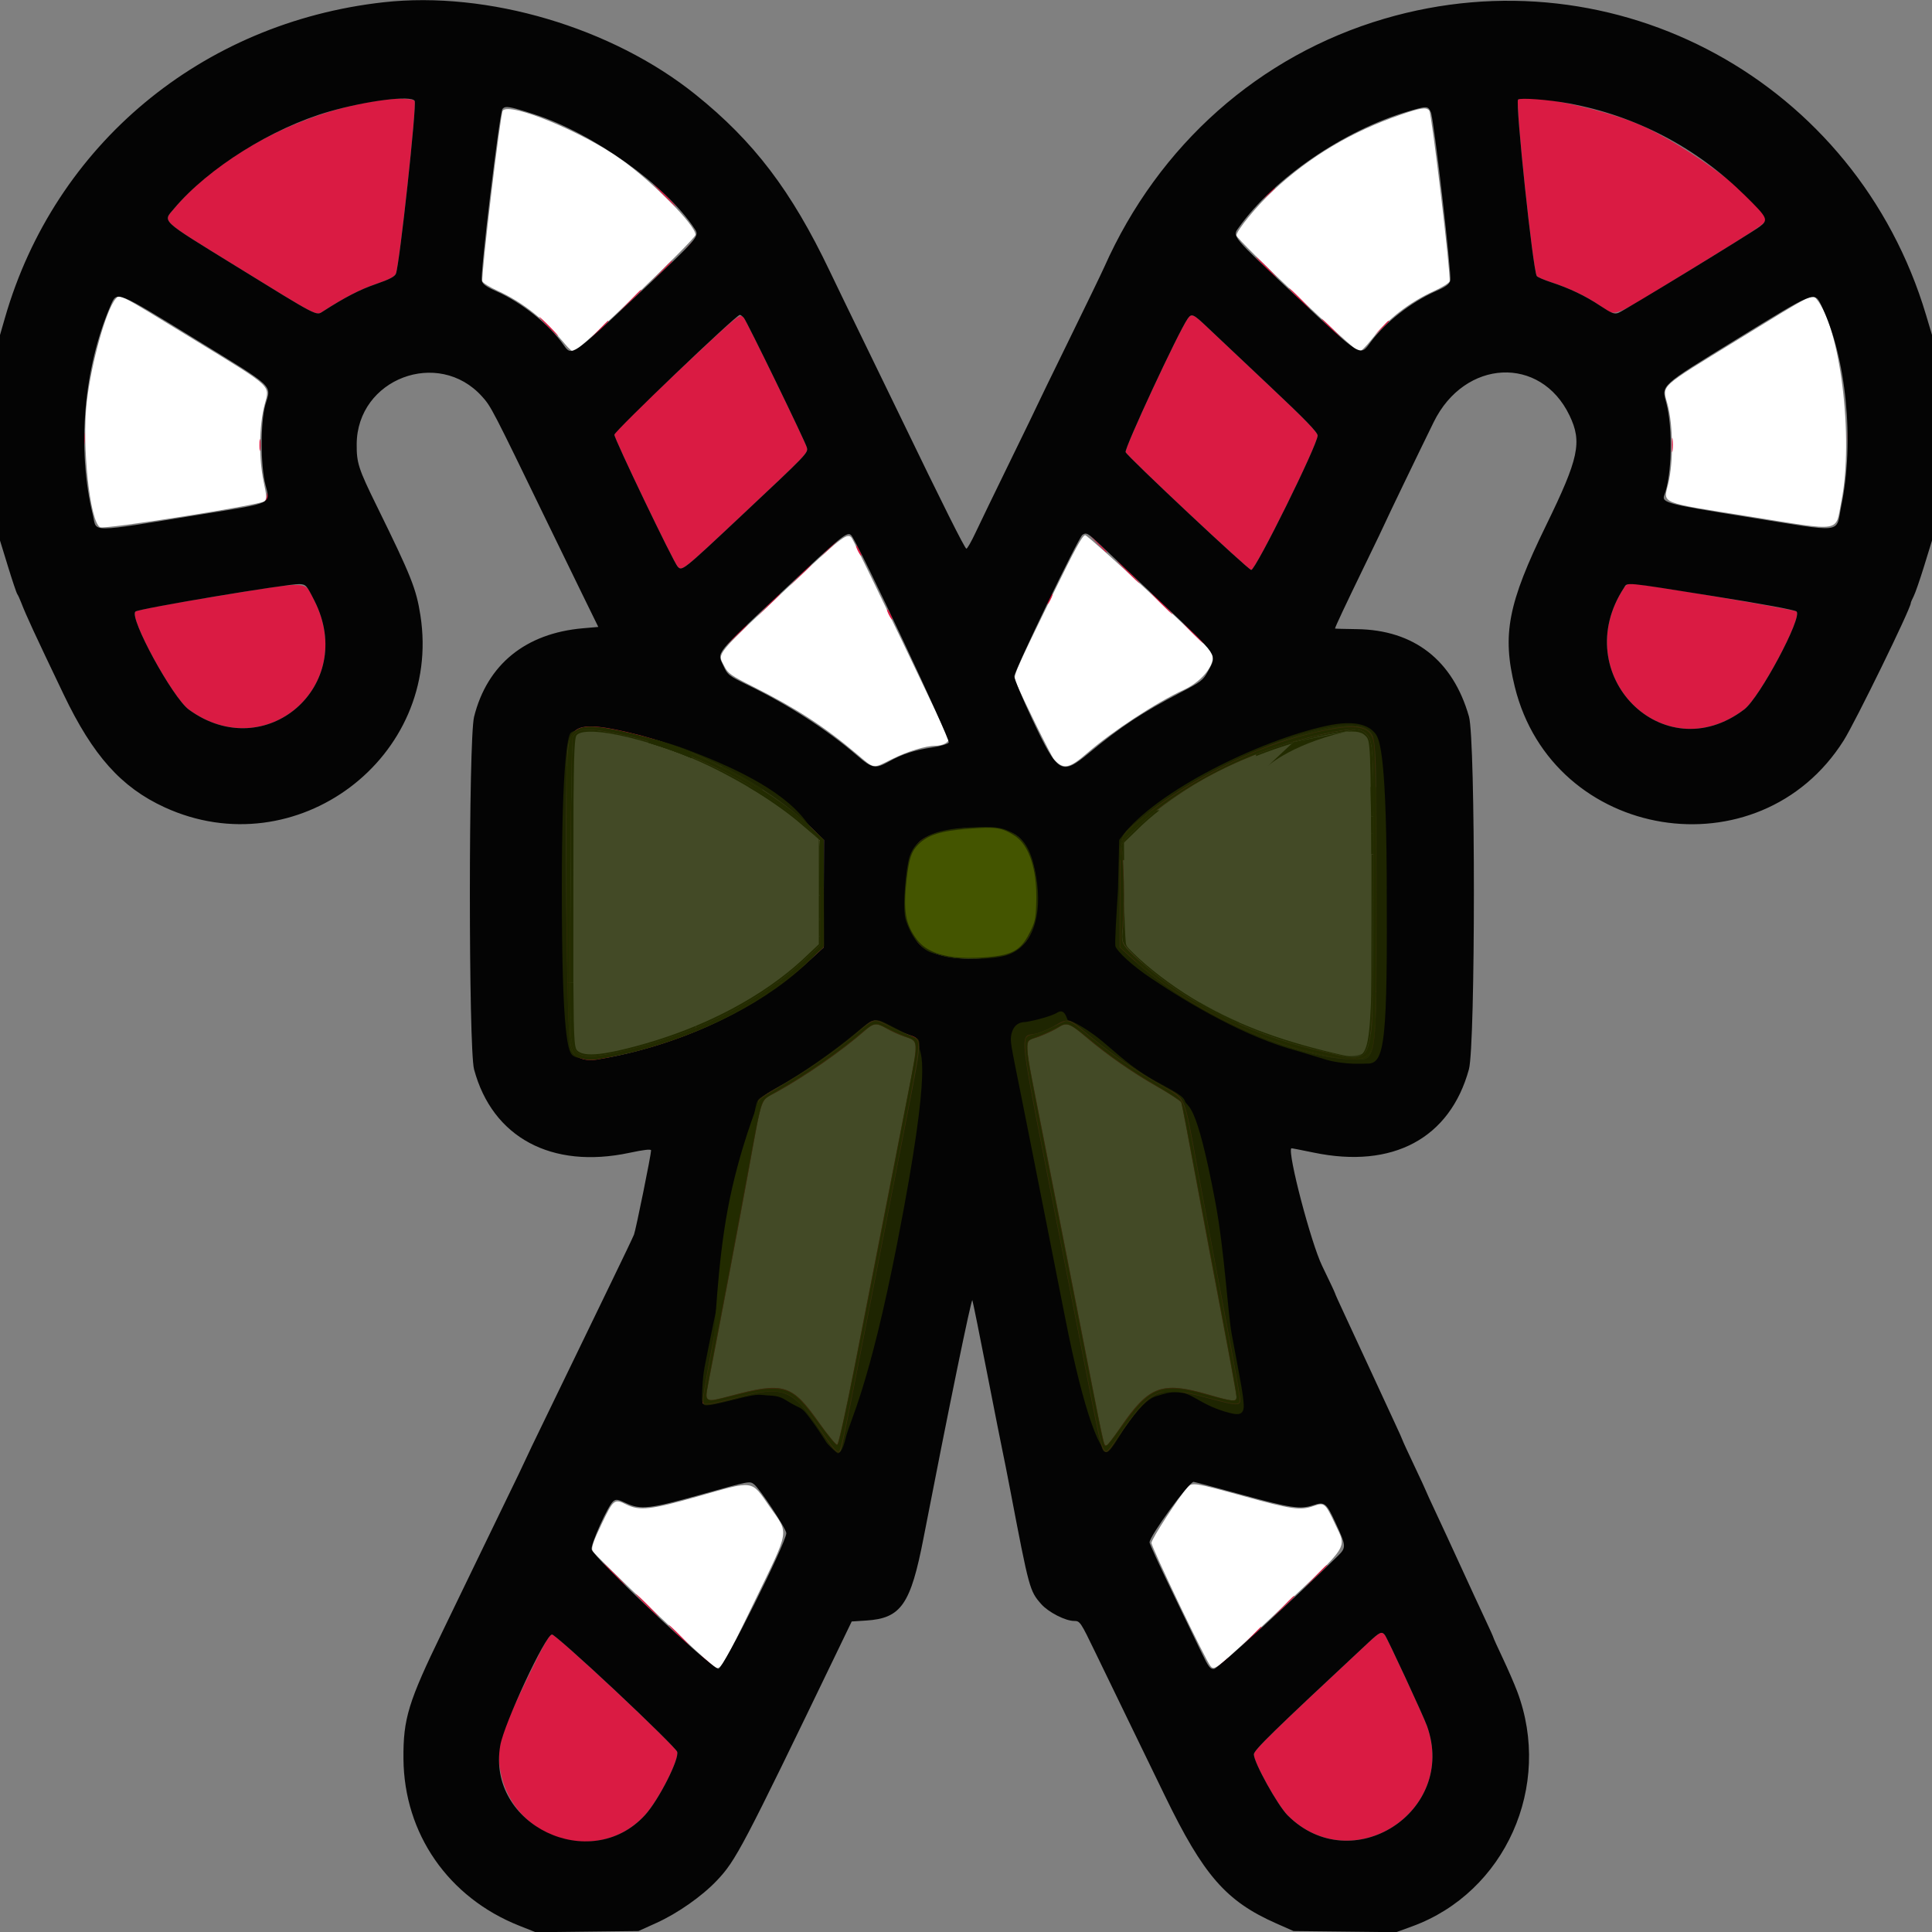 <?xml version="1.0" encoding="UTF-8" standalone="no"?>
<svg
   id="svg"
   version="1.1"
   width="400"
   height="400"
   viewBox="0, 0, 400,400"
   sodipodi:docname="sucreDorge.svg"
   inkscape:version="1.4 (86a8ad7, 2024-10-11)"
   xmlns:inkscape="http://www.inkscape.org/namespaces/inkscape"
   xmlns:sodipodi="http://sodipodi.sourceforge.net/DTD/sodipodi-0.dtd"
   xmlns="http://www.w3.org/2000/svg"
   xmlns:svg="http://www.w3.org/2000/svg">
  <rect x="0" y="0" width="400" height="400" fill="#808080" stroke="none"/>
  <defs
     id="defs1" />
  <sodipodi:namedview
     id="namedview1"
     pagecolor="#ffffff"
     bordercolor="#111111"
     borderopacity="1"
     inkscape:showpageshadow="0"
     inkscape:pageopacity="0"
     inkscape:pagecheckerboard="1"
     inkscape:deskcolor="#d1d1d1"
     showgrid="false"
     inkscape:zoom="1.4142136"
     inkscape:cx="74.246213"
     inkscape:cy="227.33483"
     inkscape:window-width="1920"
     inkscape:window-height="1009"
     inkscape:window-x="-8"
     inkscape:window-y="-8"
     inkscape:window-maximized="1"
     inkscape:current-layer="svg" />
  <g
     id="svgg">
    <path
       id="path0"
       d="M104.094 22.900 C 103.588 23.525,99.544 57.388,99.872 58.245 C 100.005 58.590,101.422 59.468,103.021 60.197 C 108.209 62.561,112.767 66.172,117.044 71.307 C 117.728 72.128,118.487 72.800,118.729 72.800 C 119.682 72.800,144.000 49.523,144.000 48.611 C 144.000 46.632,135.256 37.765,128.600 32.995 C 120.711 27.340,105.552 21.096,104.094 22.900 M290.000 23.746 C 279.796 27.269,271.242 32.358,263.628 39.437 C 260.164 42.658,256.000 47.744,256.000 48.754 C 256.000 49.573,280.545 72.800,281.412 72.800 C 281.728 72.800,282.873 71.675,283.957 70.300 C 287.278 66.086,291.787 62.588,296.898 60.259 C 298.536 59.513,299.985 58.617,300.118 58.268 C 300.455 57.390,296.434 23.523,295.919 22.902 C 295.292 22.146,294.171 22.306,290.000 23.746 M23.924 61.900 C 21.961 64.188,18.892 75.170,17.971 83.200 C 16.927 92.304,18.598 108.021,20.730 109.163 C 21.657 109.659,53.954 104.547,54.767 103.776 C 55.255 103.313,55.229 102.751,54.581 99.719 C 53.562 94.945,53.640 88.142,54.763 83.862 C 55.871 79.640,56.807 80.507,40.055 70.244 C 24.233 60.552,24.819 60.856,23.924 61.900 M360.000 70.206 C 343.060 80.623,344.168 79.600,345.271 83.803 C 346.407 88.127,346.466 95.688,345.399 100.110 C 344.370 104.375,343.224 103.910,362.200 106.930 C 381.816 110.052,379.921 110.372,381.246 103.722 C 383.836 90.717,380.986 67.684,376.071 61.900 C 375.169 60.839,375.568 60.633,360.000 70.206 M165.000 119.852 C 147.465 136.333,148.506 135.072,150.009 138.018 C 150.727 139.425,151.390 139.891,155.909 142.158 C 164.750 146.595,170.699 150.452,177.261 156.004 C 181.154 159.297,180.588 159.205,184.599 157.201 C 187.868 155.568,191.666 154.400,193.710 154.400 C 195.093 154.400,196.400 153.755,196.400 153.072 C 196.400 152.633,177.496 113.319,176.411 111.500 C 175.592 110.127,174.482 110.939,165.000 119.852 M217.995 123.011 C 209.722 139.960,209.765 139.859,210.283 141.140 C 211.444 144.012,217.652 156.594,218.214 157.216 C 220.170 159.377,221.352 159.160,225.044 155.959 C 230.337 151.371,239.379 145.447,245.123 142.805 C 249.279 140.893,252.145 136.861,250.743 134.898 C 249.477 133.125,225.336 110.813,224.677 110.807 C 224.124 110.802,222.555 113.666,217.995 123.011 M120.160 151.366 C 118.186 152.233,118.206 151.925,118.077 183.000 C 117.911 222.941,117.131 220.223,128.070 217.809 C 143.421 214.423,157.097 207.616,166.763 198.553 L 169.800 195.705 169.772 184.855 L 169.745 174.005 168.772 172.961 C 164.942 168.848,155.625 162.429,148.285 158.847 C 138.120 153.886,123.360 149.960,120.160 151.366 M278.600 151.062 C 269.500 152.344,256.651 156.867,248.600 161.623 C 240.225 166.569,231.545 173.891,232.188 175.467 C 232.686 176.689,232.910 188.808,232.490 191.800 C 232.025 195.106,232.100 195.290,235.040 198.081 C 248.809 211.152,280.323 223.323,283.656 216.856 C 284.245 215.712,284.726 160.869,284.192 155.683 C 283.798 151.858,282.218 150.552,278.600 151.062 M195.400 171.950 C 189.597 173.034,187.783 176.608,188.077 186.372 C 188.356 195.666,190.334 197.644,199.628 197.923 C 211.729 198.288,214.200 196.063,214.200 184.800 C 214.200 176.778,213.162 174.335,209.000 172.560 C 207.229 171.806,198.314 171.405,195.400 171.950 M179.000 213.439 C 174.355 217.530,166.773 222.796,160.718 226.139 C 157.316 228.016,157.939 226.245,154.961 242.509 C 152.829 254.151,149.466 271.915,146.614 286.600 C 145.883 290.362,145.973 290.411,151.111 289.034 C 162.295 286.039,163.929 286.530,169.609 294.589 C 171.411 297.146,173.090 299.170,173.339 299.087 C 173.591 299.003,175.160 291.945,176.878 283.168 C 178.575 274.496,181.244 260.871,182.809 252.892 C 184.373 244.912,186.628 233.406,187.819 227.323 C 190.213 215.089,190.236 215.612,187.269 214.617 C 186.241 214.273,184.617 213.543,183.659 212.995 C 181.400 211.704,180.918 211.750,179.000 213.439 M219.000 212.802 C 218.340 213.240,216.585 214.064,215.100 214.634 C 211.803 215.899,211.668 213.209,216.182 236.167 C 218.261 246.745,221.494 263.230,223.366 272.800 C 229.020 301.716,228.469 299.200,229.156 299.200 C 229.327 299.200,230.603 297.535,231.993 295.500 C 237.852 286.924,240.531 285.926,250.169 288.729 C 255.316 290.226,256.000 290.283,256.000 289.217 C 256.000 288.786,254.750 281.901,253.221 273.917 C 251.693 265.932,249.172 252.527,247.619 244.128 C 246.066 235.728,244.695 228.593,244.572 228.272 C 244.449 227.951,242.245 226.494,239.674 225.034 C 234.379 222.026,229.229 218.435,224.727 214.610 C 221.395 211.780,220.815 211.597,219.000 212.802 M144.400 309.841 C 134.689 312.600,132.389 312.855,129.639 311.481 C 127.199 310.261,127.018 310.405,124.575 315.500 C 122.830 319.139,122.398 320.398,122.660 321.077 C 122.988 321.924,146.738 344.512,148.045 345.220 C 149.192 345.841,149.792 344.838,156.199 331.600 C 163.625 316.257,163.390 317.723,159.359 311.948 C 155.434 306.326,156.330 306.452,144.400 309.841 M245.837 307.959 C 244.064 309.918,238.400 318.652,238.400 319.427 C 238.400 320.367,249.576 343.713,250.597 344.905 C 251.490 345.947,251.326 346.080,265.205 333.038 C 279.611 319.501,278.840 320.703,276.424 315.548 C 274.384 311.194,274.188 311.028,272.006 311.798 C 269.245 312.772,267.500 312.530,257.600 309.796 C 247.225 306.931,246.824 306.868,245.837 307.959 "
       stroke="none"
       fill="#ffffff"
       fill-rule="evenodd" />
    <path
       id="path1"
       d="M79.400 20.675 C 63.046 22.795,45.534 31.890,36.034 43.198 C 33.686 45.992,32.912 45.273,48.832 55.095 C 65.963 65.665,65.435 65.389,66.834 64.490 C 71.423 61.540,74.442 59.978,77.783 58.827 C 80.645 57.840,81.744 57.268,81.977 56.645 C 82.751 54.571,86.319 21.640,85.852 20.885 C 85.564 20.418,82.225 20.309,79.400 20.675 M314.300 20.620 C 313.701 21.245,317.367 55.852,318.169 57.150 C 318.301 57.363,319.622 57.936,321.104 58.423 C 324.993 59.700,328.212 61.241,331.342 63.324 C 334.748 65.590,332.976 66.289,349.538 56.147 C 364.396 47.048,365.600 46.239,365.600 45.343 C 365.600 42.212,349.152 29.938,339.400 25.792 C 331.358 22.374,315.710 19.149,314.300 20.620 M137.400 40.400 C 138.706 41.720,139.865 42.800,139.975 42.800 C 140.085 42.800,139.106 41.720,137.800 40.400 C 136.494 39.080,135.335 38.000,135.225 38.000 C 135.115 38.000,136.094 39.080,137.400 40.400 M262.575 40.100 L 261.400 41.400 262.700 40.225 C 263.415 39.579,264.000 38.994,264.000 38.925 C 264.000 38.616,263.670 38.888,262.575 40.100 M142.575 50.900 L 141.400 52.200 142.700 51.025 C 143.912 49.930,144.184 49.600,143.875 49.600 C 143.806 49.600,143.221 50.185,142.575 50.900 M262.000 55.400 C 263.195 56.610,264.263 57.600,264.373 57.600 C 264.483 57.600,263.595 56.610,262.400 55.400 C 261.205 54.190,260.137 53.200,260.027 53.200 C 259.917 53.200,260.805 54.190,262.000 55.400 M136.786 56.300 L 134.600 58.600 136.900 56.414 C 139.037 54.382,139.383 54.000,139.086 54.000 C 139.024 54.000,137.989 55.035,136.786 56.300 M268.800 61.800 C 269.995 63.010,271.063 64.000,271.173 64.000 C 271.283 64.000,270.395 63.010,269.200 61.800 C 268.005 60.590,266.937 59.600,266.827 59.600 C 266.717 59.600,267.605 60.590,268.800 61.800 M130.187 62.500 L 127.800 65.000 130.300 62.613 C 132.622 60.395,132.983 60.000,132.687 60.000 C 132.626 60.000,131.501 61.125,130.187 62.500 M140.011 77.233 C 132.118 84.647,127.200 89.552,127.200 90.009 C 127.200 90.880,139.384 116.275,140.287 117.287 C 141.190 118.299,141.295 118.215,153.308 106.940 C 167.282 93.825,167.330 93.774,167.048 92.647 C 166.753 91.474,154.673 66.611,154.009 65.810 C 153.193 64.828,153.377 64.678,140.011 77.233 M245.893 65.989 C 243.966 68.739,232.727 92.909,233.047 93.612 C 233.498 94.600,258.448 118.000,259.051 118.000 C 259.981 118.000,272.800 92.057,272.800 90.176 C 272.800 89.508,270.190 86.814,262.900 79.959 C 257.455 74.838,251.714 69.423,250.143 67.924 C 247.030 64.957,246.716 64.814,245.893 65.989 M113.400 67.600 C 114.483 68.700,115.460 69.600,115.570 69.600 C 115.680 69.600,114.883 68.700,113.800 67.600 C 112.717 66.500,111.740 65.600,111.630 65.600 C 111.520 65.600,112.317 66.500,113.400 67.600 M275.600 68.200 C 276.795 69.410,277.863 70.400,277.973 70.400 C 278.083 70.400,277.195 69.410,276.000 68.200 C 274.805 66.990,273.737 66.000,273.627 66.000 C 273.517 66.000,274.405 66.990,275.600 68.200 M123.586 68.700 L 121.400 71.000 123.700 68.814 C 125.837 66.782,126.183 66.400,125.886 66.400 C 125.824 66.400,124.789 67.435,123.586 68.700 M285.978 67.900 L 284.600 69.400 286.100 68.022 C 287.496 66.738,287.784 66.400,287.478 66.400 C 287.412 66.400,286.737 67.075,285.978 67.900 M382.534 90.400 C 382.534 92.050,382.605 92.725,382.691 91.900 C 382.778 91.075,382.778 89.725,382.691 88.900 C 382.605 88.075,382.534 88.750,382.534 90.400 M17.320 90.800 C 17.320 92.010,17.395 92.505,17.487 91.900 C 17.578 91.295,17.578 90.305,17.487 89.700 C 17.395 89.095,17.320 89.590,17.320 90.800 M346.124 92.200 C 346.126 93.520,346.201 94.012,346.290 93.293 C 346.379 92.574,346.377 91.494,346.286 90.893 C 346.195 90.292,346.122 90.880,346.124 92.200 M53.714 92.200 C 53.717 93.300,53.795 93.703,53.887 93.095 C 53.979 92.486,53.977 91.586,53.882 91.095 C 53.787 90.603,53.711 91.100,53.714 92.200 M55.246 102.620 C 55.221 103.071,55.021 103.657,54.801 103.921 C 54.582 104.186,54.690 104.153,55.040 103.849 C 55.390 103.544,55.590 102.958,55.485 102.547 C 55.312 101.874,55.288 101.881,55.246 102.620 M227.183 112.500 C 228.841 114.266,229.200 114.584,229.200 114.283 C 229.200 114.219,228.345 113.364,227.300 112.383 L 225.400 110.600 227.183 112.500 M171.785 113.300 L 169.800 115.400 171.900 113.415 C 173.055 112.323,174.000 111.378,174.000 111.315 C 174.000 111.017,173.629 111.349,171.785 113.300 M177.228 113.000 C 177.228 113.220,177.486 113.850,177.800 114.400 C 178.114 114.950,178.372 115.220,178.372 115.000 C 178.372 114.780,178.114 114.150,177.800 113.600 C 177.486 113.050,177.228 112.780,177.228 113.000 M233.400 118.400 C 234.706 119.720,235.865 120.800,235.975 120.800 C 236.085 120.800,235.106 119.720,233.800 118.400 C 232.494 117.080,231.335 116.000,231.225 116.000 C 231.115 116.000,232.094 117.080,233.400 118.400 M165.586 119.100 L 163.400 121.400 165.700 119.214 C 167.837 117.182,168.183 116.800,167.886 116.800 C 167.824 116.800,166.789 117.835,165.586 119.100 M44.600 123.475 C 34.995 125.039,28.374 126.296,28.034 126.620 C 26.700 127.893,35.752 144.479,39.116 146.926 C 54.974 158.462,73.979 141.995,65.113 124.400 C 62.960 120.128,64.681 120.205,44.600 123.475 M336.229 121.700 C 324.513 139.592,344.352 159.647,361.130 146.872 C 364.323 144.440,373.208 127.809,371.956 126.606 C 371.481 126.150,339.667 120.783,337.509 120.796 C 337.129 120.798,336.553 121.205,336.229 121.700 M240.200 124.800 C 241.506 126.120,242.665 127.200,242.775 127.200 C 242.885 127.200,241.906 126.120,240.600 124.800 C 239.294 123.480,238.135 122.400,238.025 122.400 C 237.915 122.400,238.894 123.480,240.200 124.800 M158.987 125.300 L 156.600 127.800 159.100 125.413 C 161.422 123.195,161.783 122.800,161.487 122.800 C 161.426 122.800,160.301 123.925,158.987 125.300 M217.265 123.817 C 216.595 125.288,216.723 125.602,217.447 124.265 C 217.786 123.640,217.988 123.054,217.896 122.963 C 217.805 122.871,217.521 123.256,217.265 123.817 M183.628 126.200 C 183.628 126.420,183.886 127.050,184.200 127.600 C 184.514 128.150,184.772 128.420,184.772 128.200 C 184.772 127.980,184.514 127.350,184.200 126.800 C 183.886 126.250,183.628 125.980,183.628 126.200 M246.800 131.000 C 247.995 132.210,249.063 133.200,249.173 133.200 C 249.283 133.200,248.395 132.210,247.200 131.000 C 246.005 129.790,244.937 128.800,244.827 128.800 C 244.717 128.800,245.605 129.790,246.800 131.000 M152.386 131.500 L 150.200 133.800 152.500 131.614 C 154.637 129.582,154.983 129.200,154.686 129.200 C 154.624 129.200,153.589 130.235,152.386 131.500 M119.018 151.300 C 117.249 152.852,117.163 154.600,117.285 186.469 C 117.430 223.987,116.280 221.030,129.600 218.147 C 143.525 215.132,157.688 207.947,167.561 198.886 L 170.523 196.169 170.561 185.036 L 170.600 173.904 168.000 171.381 C 155.253 159.011,124.569 146.432,119.018 151.300 M272.200 151.604 C 258.500 154.873,246.938 160.557,236.885 168.965 C 231.286 173.647,231.837 171.915,231.817 184.888 L 231.800 196.130 234.800 198.874 C 244.658 207.892,258.608 215.019,272.600 218.187 C 281.050 220.101,283.307 219.771,284.485 216.452 C 285.249 214.298,285.235 155.262,284.469 153.101 C 283.378 150.018,280.378 149.652,272.200 151.604 M129.539 152.265 C 143.657 155.353,160.795 164.394,168.772 172.961 L 169.745 174.005 169.772 184.855 L 169.800 195.705 166.763 198.553 C 157.097 207.616,143.421 214.423,128.070 217.809 C 120.484 219.483,118.712 218.923,118.205 214.690 C 117.819 211.471,118.151 153.502,118.560 152.656 C 119.535 150.638,121.745 150.560,129.539 152.265 M283.066 152.183 C 284.390 153.685,284.462 155.677,284.325 187.000 C 284.169 222.972,285.136 220.249,273.451 217.617 C 258.641 214.280,244.559 207.118,235.040 198.081 C 232.100 195.290,232.025 195.106,232.490 191.800 C 232.910 188.808,232.686 176.689,232.188 175.467 C 231.954 174.893,232.573 174.065,235.044 171.647 C 244.088 162.800,258.542 155.395,273.000 152.203 C 280.342 150.581,281.653 150.579,283.066 152.183 M194.900 171.876 C 195.285 171.976,195.915 171.976,196.300 171.876 C 196.685 171.775,196.370 171.693,195.600 171.693 C 194.830 171.693,194.515 171.775,194.900 171.876 M192.600 172.466 C 191.437 173.107,189.595 174.874,189.124 175.800 C 188.900 176.240,189.292 175.921,189.995 175.091 C 190.698 174.261,191.932 173.233,192.737 172.808 C 193.542 172.383,194.020 172.033,193.800 172.030 C 193.580 172.027,193.040 172.223,192.600 172.466 M208.400 172.286 C 208.730 172.408,209.360 172.674,209.800 172.876 C 210.587 173.238,210.588 173.234,209.824 172.622 C 209.396 172.280,208.766 172.014,208.424 172.032 C 207.885 172.059,207.882 172.093,208.400 172.286 M213.124 176.200 C 213.326 176.640,213.592 177.270,213.714 177.600 C 213.907 178.118,213.941 178.115,213.968 177.576 C 213.986 177.234,213.720 176.604,213.378 176.176 C 212.766 175.412,212.762 175.413,213.124 176.200 M187.754 184.800 C 187.754 187.550,187.818 188.675,187.896 187.300 C 187.974 185.925,187.974 183.675,187.896 182.300 C 187.818 180.925,187.754 182.050,187.754 184.800 M213.256 192.997 C 212.982 193.754,212.002 195.032,211.079 195.836 C 210.155 196.640,209.780 197.103,210.245 196.864 C 211.347 196.299,213.455 193.888,213.801 192.796 C 214.259 191.355,213.786 191.529,213.256 192.997 M189.691 194.737 C 190.241 195.547,192.008 197.069,191.996 196.723 C 191.993 196.655,191.331 195.970,190.523 195.200 C 189.611 194.331,189.296 194.155,189.691 194.737 M198.716 198.297 C 200.099 198.375,202.259 198.374,203.516 198.295 C 204.772 198.216,203.640 198.152,201.000 198.153 C 198.360 198.153,197.332 198.218,198.716 198.297 M178.462 212.945 C 173.772 217.110,166.553 222.123,160.322 225.543 C 158.629 226.472,157.148 227.540,157.031 227.916 C 156.914 228.292,155.382 236.340,153.626 245.800 C 151.870 255.260,149.262 269.102,147.830 276.560 C 146.398 284.018,145.321 290.273,145.437 290.460 C 145.799 291.046,147.239 290.832,152.600 289.396 C 162.224 286.818,164.042 287.540,169.912 296.268 C 171.224 298.220,172.604 300.072,172.979 300.383 C 174.167 301.369,173.332 305.007,181.560 263.000 C 192.140 208.987,191.293 215.299,188.104 214.226 C 187.057 213.874,185.226 213.049,184.036 212.393 C 181.210 210.835,180.791 210.876,178.462 212.945 M218.600 212.216 C 217.720 212.762,216.052 213.510,214.894 213.879 C 210.827 215.175,210.103 208.933,220.401 261.400 C 221.481 266.900,223.631 277.870,225.179 285.777 C 228.546 302.971,228.247 302.376,231.262 297.875 C 238.292 287.382,239.766 286.708,249.800 289.396 C 256.166 291.102,256.800 291.139,256.800 289.811 C 256.800 289.266,255.280 280.851,253.423 271.111 C 251.566 261.370,249.029 247.820,247.786 241.000 C 245.208 226.857,245.446 227.447,241.399 225.225 C 235.509 221.993,229.590 217.876,224.200 213.261 C 221.486 210.938,220.853 210.820,218.600 212.216 M183.659 212.995 C 184.617 213.543,186.241 214.273,187.269 214.617 C 190.236 215.612,190.213 215.089,187.819 227.323 C 186.628 233.406,184.373 244.912,182.809 252.892 C 181.244 260.871,178.575 274.496,176.878 283.168 C 175.160 291.945,173.591 299.003,173.339 299.087 C 173.090 299.170,171.411 297.146,169.609 294.589 C 163.929 286.530,162.295 286.039,151.111 289.034 C 145.973 290.411,145.883 290.362,146.614 286.600 C 149.466 271.915,152.829 254.151,154.961 242.509 C 157.939 226.245,157.316 228.016,160.718 226.139 C 166.773 222.796,174.355 217.530,179.000 213.439 C 180.918 211.750,181.400 211.704,183.659 212.995 M224.727 214.610 C 229.229 218.435,234.379 222.026,239.674 225.034 C 242.245 226.494,244.449 227.951,244.572 228.272 C 244.695 228.593,246.066 235.728,247.619 244.128 C 249.172 252.527,251.693 265.932,253.221 273.917 C 254.750 281.901,256.000 288.786,256.000 289.217 C 256.000 290.283,255.316 290.226,250.169 288.729 C 240.531 285.926,237.852 286.924,231.993 295.500 C 230.603 297.535,229.327 299.200,229.156 299.200 C 228.469 299.200,229.020 301.716,223.366 272.800 C 221.494 263.230,218.261 246.745,216.182 236.167 C 211.668 213.209,211.803 215.899,215.100 214.634 C 216.585 214.064,218.340 213.240,219.000 212.802 C 220.815 211.597,221.395 211.780,224.727 214.610 M127.000 326.000 C 128.306 327.320,129.465 328.400,129.575 328.400 C 129.685 328.400,128.706 327.320,127.400 326.000 C 126.094 324.680,124.935 323.600,124.825 323.600 C 124.715 323.600,125.694 324.680,127.000 326.000 M272.187 326.500 L 269.800 329.000 272.300 326.613 C 273.675 325.299,274.800 324.174,274.800 324.113 C 274.800 323.817,274.405 324.178,272.187 326.500 M133.800 332.400 C 135.106 333.720,136.265 334.800,136.375 334.800 C 136.485 334.800,135.506 333.720,134.200 332.400 C 132.894 331.080,131.735 330.000,131.625 330.000 C 131.515 330.000,132.494 331.080,133.800 332.400 M265.387 332.900 L 263.000 335.400 265.500 333.013 C 266.875 331.699,268.000 330.574,268.000 330.513 C 268.000 330.217,267.605 330.578,265.387 332.900 M140.400 338.600 C 141.595 339.810,142.663 340.800,142.773 340.800 C 142.883 340.800,141.995 339.810,140.800 338.600 C 139.605 337.390,138.537 336.400,138.427 336.400 C 138.317 336.400,139.205 337.390,140.400 338.600 M258.786 339.100 L 256.600 341.400 258.900 339.214 C 261.037 337.182,261.383 336.800,261.086 336.800 C 261.024 336.800,259.989 337.835,258.786 339.100 M283.270 340.117 C 263.371 358.675,259.600 362.357,259.600 363.230 C 259.600 364.897,264.522 373.774,266.597 375.849 C 279.868 389.120,301.771 375.087,295.451 357.362 C 294.705 355.270,287.227 339.134,286.710 338.500 C 286.056 337.698,285.669 337.880,283.270 340.117 M109.558 346.700 C 103.339 359.529,102.690 361.710,103.606 366.712 C 106.214 380.955,123.914 386.322,133.542 375.788 C 136.375 372.687,140.737 364.076,140.189 362.665 C 139.671 361.333,115.199 338.408,114.290 338.404 C 113.762 338.401,112.554 340.517,109.558 346.700 M146.487 344.205 C 147.304 345.060,148.038 345.679,148.117 345.580 C 148.197 345.481,147.528 344.781,146.631 344.025 L 145.000 342.650 146.487 344.205 M252.894 344.412 C 252.175 345.065,251.737 345.600,251.919 345.600 C 252.101 345.600,252.768 345.060,253.400 344.400 C 254.870 342.865,254.586 342.872,252.894 344.412 "
       stroke="none"
       fill="#da1b43"
       fill-rule="evenodd" />
    <path
       id="path2"
       d="M79.400 0.470 C 41.717 4.675,11.337 29.994,1.032 65.783 L -0.000 69.365 -0.000 90.637 L -0.000 111.908 1.642 117.254 C 2.545 120.194,3.414 122.780,3.575 123.000 C 3.735 123.220,4.108 124.030,4.404 124.800 C 5.409 127.417,7.154 131.190,13.188 143.800 C 19.249 156.465,25.114 163.022,34.064 167.137 C 61.247 179.637,91.622 156.853,87.041 127.400 C 86.187 121.911,85.129 119.259,78.021 104.800 C 74.210 97.047,73.824 95.859,73.848 91.960 C 73.931 78.417,90.758 72.027,99.814 82.100 C 101.681 84.177,101.890 84.579,113.326 108.182 C 115.347 112.352,118.546 118.922,120.435 122.782 L 123.870 129.800 120.685 130.078 C 108.810 131.112,100.874 137.566,98.153 148.400 C 96.993 153.019,96.991 217.073,98.150 221.400 C 101.932 235.508,114.200 242.103,130.300 238.682 C 133.348 238.034,134.800 237.872,134.800 238.178 C 134.800 239.077,131.641 254.640,131.262 255.608 C 131.048 256.154,128.947 260.560,126.592 265.400 C 124.238 270.240,121.362 276.180,120.201 278.600 C 119.040 281.020,116.000 287.295,113.445 292.544 C 110.890 297.792,108.800 302.145,108.800 302.215 C 108.800 302.285,106.711 306.631,104.158 311.872 C 101.605 317.112,98.744 323.020,97.800 325.000 C 96.856 326.980,94.070 332.740,91.609 337.800 C 84.531 352.355,83.464 355.833,83.531 364.127 C 83.657 379.648,92.819 392.867,107.486 398.690 L 110.904 400.047 121.552 399.923 L 132.200 399.800 135.917 398.115 C 140.316 396.121,145.334 392.601,148.421 389.343 C 152.364 385.184,153.697 382.646,173.518 341.555 L 176.338 335.709 179.327 335.517 C 186.565 335.053,188.534 332.217,191.214 318.400 C 196.341 291.964,201.124 268.671,201.318 269.200 C 201.439 269.530,202.821 276.370,204.389 284.400 C 205.958 292.430,207.402 299.720,207.598 300.600 C 207.794 301.480,208.505 305.080,209.178 308.600 C 213.085 329.042,213.177 329.379,215.570 332.104 C 217.050 333.790,220.581 335.600,222.390 335.600 C 223.597 335.600,223.714 335.773,226.770 342.100 C 228.497 345.675,231.529 351.930,233.507 356.000 C 235.484 360.070,238.937 367.180,241.178 371.800 C 249.178 388.288,253.840 393.631,264.240 398.227 L 267.800 399.800 278.439 399.918 L 289.078 400.036 292.368 398.835 C 311.650 391.798,321.502 369.773,314.123 350.200 C 313.543 348.660,312.197 345.562,311.134 343.315 C 310.070 341.068,309.200 339.152,309.200 339.056 C 309.200 338.960,308.408 337.198,307.439 335.141 C 306.471 333.083,304.237 328.250,302.476 324.400 C 300.715 320.550,298.357 315.451,297.237 313.069 C 296.117 310.687,295.200 308.684,295.200 308.617 C 295.200 308.550,294.120 306.217,292.800 303.433 C 291.480 300.648,290.400 298.303,290.400 298.222 C 290.400 298.141,289.615 296.392,288.655 294.337 C 287.695 292.282,285.460 287.450,283.689 283.600 C 281.918 279.750,279.554 274.651,278.435 272.269 C 277.316 269.887,276.400 267.855,276.400 267.753 C 276.400 267.651,275.200 265.100,273.733 262.084 C 271.429 257.346,266.545 238.719,267.350 237.739 C 267.378 237.706,269.470 238.109,272.000 238.635 C 288.361 242.039,300.195 235.689,304.121 221.400 C 305.488 216.422,305.501 153.162,304.136 148.361 C 300.817 136.690,292.749 130.404,280.901 130.256 C 278.427 130.225,276.402 130.170,276.401 130.133 C 276.397 129.875,278.547 125.299,282.357 117.457 C 284.801 112.428,286.800 108.262,286.800 108.199 C 286.800 108.083,293.923 93.309,296.836 87.383 C 303.255 74.325,318.956 73.553,324.944 86.000 C 327.603 91.526,326.895 94.850,320.086 108.800 C 312.205 124.946,310.959 131.384,313.621 142.194 C 321.487 174.136,364.207 181.092,381.728 153.285 C 384.141 149.456,395.593 126.011,395.602 124.880 C 395.604 124.726,395.872 124.088,396.198 123.462 C 396.525 122.837,397.514 119.981,398.396 117.116 L 400.000 111.908 400.000 90.624 L 400.000 69.340 398.754 65.170 C 384.355 16.977,334.585 -10.221,286.600 3.880 C 260.751 11.477,239.859 30.007,228.622 55.303 C 228.110 56.456,224.790 63.319,221.245 70.554 C 217.700 77.788,214.800 83.752,214.800 83.805 C 214.800 83.859,212.260 89.100,209.155 95.451 C 206.051 101.803,202.815 108.485,201.966 110.300 C 201.117 112.115,200.269 113.600,200.081 113.600 C 199.765 113.600,195.144 104.364,186.473 86.400 C 184.509 82.330,180.967 75.040,178.602 70.200 C 176.237 65.360,173.159 59.005,171.762 56.079 C 163.836 39.479,156.074 29.272,144.000 19.573 C 126.706 5.680,100.955 -1.935,79.400 0.470 M85.852 20.885 C 86.319 21.640,82.751 54.571,81.977 56.645 C 81.744 57.268,80.645 57.840,77.783 58.827 C 74.442 59.978,71.423 61.540,66.834 64.490 C 65.435 65.389,65.963 65.665,48.832 55.095 C 32.912 45.273,33.686 45.992,36.034 43.198 C 43.112 34.773,56.370 26.484,68.216 23.078 C 76.047 20.826,85.119 19.698,85.852 20.885 M324.800 21.406 C 338.671 23.971,351.126 30.479,361.269 40.463 C 366.026 45.146,366.197 45.513,364.300 46.931 C 362.363 48.380,336.235 64.331,335.080 64.770 C 334.234 65.091,333.670 64.873,331.342 63.324 C 328.212 61.241,324.993 59.700,321.104 58.423 C 319.622 57.936,318.301 57.363,318.169 57.150 C 317.367 55.852,313.701 21.245,314.300 20.620 C 314.709 20.194,320.646 20.639,324.800 21.406 M110.600 23.659 C 122.804 27.593,137.944 38.407,143.833 47.394 C 144.858 48.958,144.779 49.049,131.633 61.384 C 118.518 73.690,118.356 73.800,116.743 71.500 C 113.701 67.164,108.042 62.633,102.746 60.294 C 100.688 59.385,99.922 58.830,99.744 58.118 C 99.394 56.723,103.421 23.297,104.027 22.567 C 104.618 21.856,105.418 21.989,110.600 23.659 M296.247 23.230 C 296.859 24.558,300.583 56.818,300.268 58.070 C 300.075 58.840,299.371 59.359,297.242 60.299 C 292.131 62.557,286.762 66.766,283.738 70.884 C 281.561 73.850,281.949 74.090,268.387 61.368 C 254.791 48.614,255.117 49.002,256.445 47.136 C 263.726 36.912,278.222 26.978,291.600 23.044 C 295.480 21.904,295.639 21.910,296.247 23.230 M40.600 70.325 C 57.092 80.461,56.177 79.604,54.953 83.760 C 53.920 87.269,53.919 96.304,54.951 100.334 C 55.992 104.395,56.658 104.078,42.177 106.418 C 17.795 110.358,20.128 110.339,19.218 106.600 C 15.890 92.920,17.323 76.138,22.923 63.200 C 24.224 60.196,23.924 60.076,40.600 70.325 M377.074 63.200 C 382.250 73.855,383.991 91.296,381.220 104.728 C 380.011 110.588,382.259 110.328,361.563 107.005 C 345.011 104.347,343.979 104.074,344.579 102.509 C 346.149 98.418,346.366 88.701,345.003 83.482 C 344.001 79.643,343.452 80.142,359.600 70.203 C 375.815 60.223,375.659 60.285,377.074 63.200 M154.009 65.810 C 154.673 66.611,166.753 91.474,167.048 92.647 C 167.330 93.774,167.282 93.825,153.308 106.940 C 141.295 118.215,141.190 118.299,140.287 117.287 C 139.384 116.275,127.200 90.880,127.200 90.009 C 127.200 89.294,152.412 65.200,153.162 65.200 C 153.349 65.200,153.730 65.475,154.009 65.810 M250.143 67.924 C 251.714 69.423,257.455 74.838,262.900 79.959 C 270.190 86.814,272.800 89.508,272.800 90.176 C 272.800 92.057,259.981 118.000,259.051 118.000 C 258.448 118.000,233.498 94.600,233.047 93.612 C 232.727 92.909,243.966 68.739,245.893 65.989 C 246.716 64.814,247.030 64.957,250.143 67.924 M176.297 110.900 C 177.867 112.887,196.846 153.262,196.440 153.752 C 196.187 154.056,194.652 154.503,193.028 154.745 C 189.401 155.284,186.844 156.113,184.106 157.635 C 181.195 159.255,180.614 159.146,177.400 156.380 C 171.231 151.073,163.346 145.980,155.034 141.934 C 150.797 139.872,150.641 139.748,149.728 137.754 C 148.448 134.960,147.778 135.795,162.057 122.384 C 174.564 110.637,175.495 109.885,176.297 110.900 M228.143 113.123 C 229.714 114.621,235.545 120.127,241.100 125.360 C 252.341 135.949,252.020 135.461,250.091 139.000 C 249.080 140.853,248.660 141.177,244.377 143.400 C 236.604 147.435,231.939 150.517,225.486 155.880 C 219.760 160.639,219.067 160.233,213.769 149.025 C 211.696 144.639,210.000 140.585,210.000 140.017 C 210.000 138.877,223.314 111.229,224.105 110.726 C 224.961 110.183,225.218 110.336,228.143 113.123 M65.113 124.400 C 73.979 141.995,54.974 158.462,39.116 146.926 C 35.752 144.479,26.700 127.893,28.034 126.620 C 28.662 126.021,59.689 120.827,62.000 120.935 C 63.338 120.997,63.475 121.150,65.113 124.400 M354.800 123.432 C 364.769 125.018,371.622 126.286,371.956 126.606 C 373.208 127.809,364.323 144.440,361.130 146.872 C 344.352 159.647,324.513 139.592,336.229 121.700 C 337.000 120.522,335.805 120.411,354.800 123.432 M129.857 151.573 C 144.302 154.867,158.673 162.330,168.000 171.381 L 170.600 173.904 170.561 185.036 L 170.523 196.169 167.561 198.886 C 156.308 209.213,140.424 216.605,123.506 219.388 C 121.191 219.769,119.114 219.035,118.192 217.509 C 117.270 215.986,116.721 159.225,117.581 154.469 C 118.386 150.025,120.688 149.482,129.857 151.573 M283.080 151.001 C 284.983 152.334,285.000 152.632,285.000 184.800 C 285.000 220.943,285.219 219.474,279.858 219.337 C 267.401 219.018,246.391 209.477,234.800 198.874 L 231.800 196.130 231.817 184.888 C 231.837 171.915,231.286 173.647,236.885 168.965 C 250.406 157.657,277.526 147.111,283.080 151.001 M210.327 172.903 C 215.208 176.136,216.386 190.514,212.153 195.199 C 208.349 199.410,194.508 199.646,190.431 195.569 C 186.706 191.844,186.523 178.622,190.139 174.503 C 193.007 171.236,206.228 170.189,210.327 172.903 M184.036 212.393 C 185.226 213.049,187.057 213.874,188.104 214.226 C 191.008 215.203,191.013 214.712,187.943 230.400 C 174.605 298.561,174.352 299.830,173.987 300.421 C 173.497 301.215,172.673 300.376,169.912 296.268 C 164.042 287.540,162.224 286.818,152.600 289.396 C 147.239 290.832,145.799 291.046,145.437 290.460 C 145.321 290.273,146.398 284.018,147.830 276.560 C 149.262 269.102,151.870 255.260,153.626 245.800 C 155.382 236.340,156.914 228.292,157.031 227.916 C 157.148 227.540,158.629 226.472,160.322 225.543 C 166.553 222.123,173.772 217.110,178.462 212.945 C 180.791 210.876,181.210 210.835,184.036 212.393 M224.200 213.261 C 229.590 217.876,235.509 221.993,241.399 225.225 C 245.446 227.447,245.208 226.857,247.786 241.000 C 249.029 247.820,251.566 261.370,253.423 271.111 C 255.280 280.851,256.800 289.266,256.800 289.811 C 256.800 291.139,256.166 291.102,249.800 289.396 C 239.766 286.708,238.292 287.382,231.262 297.875 C 228.247 302.376,228.546 302.971,225.179 285.777 C 223.631 277.870,221.481 266.900,220.401 261.400 C 210.103 208.933,210.827 215.175,214.894 213.879 C 216.052 213.510,217.720 212.762,218.600 212.216 C 220.853 210.820,221.486 210.938,224.200 213.261 M156.113 307.300 C 157.282 308.177,162.800 316.537,162.800 317.430 C 162.800 319.365,149.776 345.393,148.755 345.498 C 147.426 345.636,122.662 322.312,122.479 320.751 C 122.341 319.574,125.885 311.709,126.946 310.839 C 127.542 310.350,127.891 310.400,129.654 311.225 C 132.636 312.622,134.579 312.400,145.000 309.473 C 155.269 306.589,155.187 306.605,156.113 307.300 M257.002 309.433 C 267.193 312.228,269.211 312.528,271.870 311.646 C 274.228 310.863,274.593 311.139,276.423 315.086 C 278.757 320.123,278.777 320.393,276.939 322.194 C 267.908 331.045,252.163 345.423,251.391 345.524 C 250.557 345.634,250.234 345.210,248.655 341.924 C 247.671 339.876,244.870 334.069,242.432 329.019 C 239.995 323.970,238.000 319.612,238.000 319.334 C 238.000 318.024,246.170 306.800,247.124 306.800 C 247.278 306.800,251.723 307.985,257.002 309.433 M286.710 338.500 C 287.227 339.134,294.705 355.270,295.451 357.362 C 301.771 375.087,279.868 389.120,266.597 375.849 C 264.522 373.774,259.600 364.897,259.600 363.230 C 259.600 362.357,263.371 358.675,283.270 340.117 C 285.669 337.880,286.056 337.698,286.710 338.500 M127.400 350.036 C 134.220 356.432,139.975 362.115,140.189 362.665 C 140.737 364.076,136.375 372.687,133.542 375.788 C 122.241 388.153,100.713 377.807,103.573 361.385 C 104.363 356.848,112.968 338.397,114.290 338.404 C 114.681 338.406,120.580 343.640,127.400 350.036 "
       stroke="none"
       fill="#040404"
       fill-rule="evenodd" />
  </g>
  <path
     style="fill:#222b00;fill-opacity:0.85;stroke:#000000;stroke-width:0.003;stroke-linecap:round;paint-order:fill markers stroke"
     d="m 118.613,218.564 c -0.935,-0.684 -2.294,-3.41 -2.294,-34.45 0,-26.338 1.23,-31.636 1.791,-32.312 1.53,-1.844 13.79,-0.519 24.255,3.45 8.519,3.231 19.248,7.962 24.328,14.562 l 2.912,3.784 0.972,10.853 0.044,11.428 -2.772,2.763 c -8.657,8.627 -22.334,15.53 -36.8,19.197 -6.226,1.578 -10.984,1.785 -12.436,0.723 z"
     id="path5"
     sodipodi:nodetypes="ssssscccssss" />
  <path
     style="mix-blend-mode:normal;fill:#222b00;fill-opacity:0.85;stroke:#000000;stroke-width:0.003;stroke-linecap:round;paint-order:fill markers stroke"
     d="m 268.733,217.627 c -10.873,-2.896 -22.253,-9.633 -30.306,-15.012 -4.124,-2.755 -7.018,-5.527 -7.482,-6.66 -0.193,-0.471 0.181,-6.242 0.526,-11.82 l 0.242,-10.224 0.501,-0.668 c 7.118,-9.495 28.647,-19.983 42.431,-22.97 6.188,-1.341 8.708,0.036 9.927,1.383 0.901,0.995 2.389,3.129 2.531,29.685 0.186,34.53 -0.357,38.967 -4.054,38.864 -0.707,-0.02 -4.304,0.313 -8.257,-0.74 z"
     id="path6"
     sodipodi:nodetypes="cssscsscsscc" />
  <path
     style="fill:#222b00;fill-opacity:1;stroke:#000000;stroke-width:0.003;stroke-linecap:round;paint-order:fill markers stroke"
     d="m 192.981,197.278 c -2.68,-0.826 -4.567,-4.053 -5.436,-6.76 -0.778,-2.423 0.011,-10.851 0.786,-13.199 1.25,-3.788 4.94,-5.663 12.55,-6.001 4.996,-0.222 6.209,-0.122 8.448,0.955 2.945,1.416 4.328,4.121 5.198,9.244 1.353,7.971 -0.708,14.646 -6.198,16.277 -3.075,0.913 -10.242,1.03 -13.248,0.103 z"
     id="path7"
     sodipodi:nodetypes="cscsssscc" />
  <path
     style="fill:#222b00;fill-opacity:1;stroke:#000000;stroke-width:0;stroke-linecap:round;paint-order:fill markers stroke"
     d="m 118.084,191.596 c 0.015,-6.536 0.047,-13.993 0.071,-16.571 0.115,-12.253 0.235,-19.552 0.356,-21.553 0.043,-0.71 0.051,-0.754 0.185,-1.008 0.077,-0.146 0.271,-0.396 0.43,-0.556 1.166,-1.172 3.475,-1.109 9.905,0.273 4.886,1.05 9.887,2.68 15.172,4.945 3.354,1.438 7.135,3.325 10.296,5.139 4.896,2.811 9.252,5.926 12.4,8.871 0.823,0.77 2.013,1.977 1.98,2.009 -0.013,0.013 -0.731,-0.584 -1.594,-1.328 -0.863,-0.744 -1.797,-1.541 -2.074,-1.77 -6.254,-5.178 -15.797,-10.708 -23.899,-13.851 -5.94,-2.304 -12.362,-4.066 -16.635,-4.564 -1.984,-0.231 -3.608,-0.191 -4.519,0.111 -0.341,0.113 -0.708,0.352 -0.817,0.533 -0.245,0.403 -0.38,1.844 -0.481,5.137 -0.117,3.801 -0.146,9.148 -0.15,27.261 l -0.004,18.806 -0.324,1e-5 -0.324,2e-5 z"
     id="path8" />
  <path
     style="fill:#222b00;fill-opacity:1;stroke:#000000;stroke-width:0;stroke-linecap:round;paint-order:fill markers stroke"
     d="m 117.483,202.68 c -0.134,-3.908 -0.217,-17.988 -0.187,-31.533 0.023,-10.184 0.059,-12.308 0.252,-14.983 0.207,-2.871 0.517,-3.882 1.46,-4.763 1.338,-1.249 3.845,-1.294 9.22,-0.163 3.503,0.737 7.065,1.719 10.37,2.859 1.411,0.487 2.047,0.729 3.248,1.239 9.464,4.015 18.354,9.27 24.198,14.302 0.945,0.814 1.27,1.116 3.038,2.831 l 1.483,1.437 -0.004,3.231 c -0.002,1.777 -0.017,6.784 -0.033,11.126 l -0.029,7.895 -1.647,1.508 c -2.927,2.679 -4.17,3.735 -6.317,5.364 l -0.592,0.449 h -0.539 -0.539 l 0.761,-0.575 c 2.217,-1.677 3.589,-2.861 6.823,-5.887 l 1.358,-1.271 0.003,-3.99 c 0.001,-2.195 -0.01,-7.095 -0.026,-10.89 l -0.029,-6.9 -0.927,-0.983 c -2.415,-2.561 -5.197,-4.87 -8.905,-7.393 -7.47,-5.082 -17.033,-9.598 -25.75,-12.159 -2.114,-0.621 -4.413,-1.172 -7.054,-1.691 -3.668,-0.721 -5.583,-0.867 -6.854,-0.523 -0.937,0.253 -1.664,0.954 -1.755,1.691 -0.225,1.827 -0.48,24.65 -0.481,43.003 l -3.3e-4,7.568 h -0.258 -0.258 z"
     id="path9" />
  <path
     style="fill:#222b00;fill-opacity:1;stroke:#000000;stroke-width:2.38681e-05;stroke-linecap:round;paint-order:fill markers stroke"
     d="m 142.938,156.872 c -0.684,-0.286 -1.418,-0.578 -2.148,-0.855 -2.13,-0.807 -4.311,-1.55 -6.399,-2.181 -0.084,-0.025 -0.101,-0.032 -0.101,-0.038 0,-0.004 8.9e-4,-0.007 0.002,-0.007 0.003,0 0.408,0.123 0.646,0.196 2.641,0.812 5.392,1.792 7.709,2.746 0.449,0.185 0.512,0.212 0.513,0.222 6.9e-4,0.005 -1.9e-4,0.009 -0.002,0.008 -0.002,-1.6e-4 -0.101,-0.041 -0.22,-0.091 z"
     id="path10" />
  <path
     style="fill:#222b00;fill-opacity:1;stroke:#000000;stroke-width:2.38681e-05;stroke-linecap:round;paint-order:fill markers stroke"
     d="m 143.129,156.67 c -0.057,-0.025 -0.505,-0.209 -0.713,-0.293 -2.647,-1.076 -5.266,-2.003 -7.801,-2.761 -0.129,-0.039 -0.255,-0.076 -0.28,-0.083 l -0.046,-0.013 -2e-5,-0.013 c -1e-5,-0.007 8.5e-4,-0.013 0.002,-0.013 0.003,0 0.275,0.081 0.48,0.143 2.687,0.812 5.471,1.812 8.266,2.969 l 0.121,0.05 0.001,0.013 c 6.7e-4,0.007 -2.1e-4,0.013 -0.002,0.012 -0.002,-1.7e-4 -0.015,-0.005 -0.029,-0.011 z"
     id="path11" />
  <path
     style="fill:#222b00;fill-opacity:1;stroke:#000000;stroke-width:2.38681e-05;stroke-linecap:round;paint-order:fill markers stroke"
     d=""
     id="path12" />
  <path
     style="fill:#222b00;fill-opacity:1;stroke:#000000;stroke-width:2.38681e-05;stroke-linecap:round;paint-order:fill markers stroke"
     d=""
     id="path13" />
  <path
     style="fill:#222b00;fill-opacity:1;stroke:#000000;stroke-width:2.38681e-05;stroke-linecap:round;paint-order:fill markers stroke"
     d="m 143.09,156.603 c -0.089,-0.038 -0.565,-0.233 -0.787,-0.323 -2.631,-1.064 -5.203,-1.973 -7.723,-2.729 l -0.289,-0.087 -0.001,-0.169 -0.001,-0.169 h 0.651 0.651 l 0.091,0.028 c 1.204,0.367 2.281,0.72 3.487,1.144 1.248,0.438 2.036,0.755 3.854,1.548 l 0.138,0.06 v 0.363 c 0,0.199 -0.001,0.362 -0.003,0.362 -0.002,-1.8e-4 -0.032,-0.013 -0.067,-0.028 z"
     id="path14" />
  <path
     style="fill:#222b00;fill-opacity:1;stroke:#000000;stroke-width:2.38681e-05;stroke-linecap:round;paint-order:fill markers stroke"
     d="m 143.057,156.589 c -0.6,-0.252 -1.66,-0.674 -2.445,-0.975 -2.146,-0.821 -4.153,-1.504 -6.27,-2.135 l -0.051,-0.015 -0.001,-0.169 -0.001,-0.169 h 0.651 0.651 l 0.085,0.026 c 1.22,0.371 2.393,0.757 3.604,1.185 1.182,0.418 1.988,0.742 3.753,1.513 l 0.128,0.056 v 0.363 c 0,0.199 -0.001,0.362 -0.003,0.362 -0.002,-1.5e-4 -0.047,-0.019 -0.101,-0.041 z"
     id="path15" />
  <path
     style="fill:#222b00;fill-opacity:1;stroke:#000000;stroke-width:2.38681e-05;stroke-linecap:round;paint-order:fill markers stroke"
     d="m 143.1,156.656 c -0.17,-0.072 -0.843,-0.346 -1.182,-0.482 -2.523,-1.009 -5.007,-1.877 -7.443,-2.602 -0.101,-0.03 -0.185,-0.055 -0.185,-0.056 -8.6e-4,-8.6e-4 -3.6e-4,-0.005 0.001,-0.01 0.002,-0.007 0.005,-0.008 0.012,-0.006 0.019,0.005 0.526,0.157 0.705,0.212 2.533,0.775 5.149,1.714 7.764,2.788 0.411,0.169 0.383,0.156 0.384,0.168 6.8e-4,0.006 -2e-4,0.01 -0.002,0.01 -0.002,-1.6e-4 -0.026,-0.01 -0.054,-0.022 z"
     id="path16" />
  <path
     style="fill:#222b00;fill-opacity:1;stroke:#000000;stroke-width:2.38681e-05;stroke-linecap:round;paint-order:fill markers stroke"
     d=""
     id="path17" />
  <path
     style="fill:#222b00;fill-opacity:1;stroke:#000000;stroke-width:2.38681e-05;stroke-linecap:round;paint-order:fill markers stroke"
     d="m 143.01,156.878 c -2.46,-1.034 -5.646,-2.167 -8.534,-3.037 l -0.187,-0.056 v -0.13 c 0,-0.072 0.002,-0.13 0.003,-0.13 0.007,0 0.538,0.159 0.868,0.26 2.488,0.763 5.121,1.713 7.711,2.783 0.136,0.056 0.257,0.106 0.269,0.111 l 0.021,0.008 1e-5,0.126 c 0,0.069 -0.001,0.126 -0.003,0.126 -0.002,-9e-5 -0.068,-0.028 -0.147,-0.061 z"
     id="path18" />
  <path
     style="fill:#222b00;fill-opacity:1;stroke:#000000;stroke-width:2.38681e-05;stroke-linecap:round;paint-order:fill markers stroke"
     d="m 143.01,156.879 c -2.509,-1.053 -5.708,-2.189 -8.632,-3.066 l -0.089,-0.027 v -0.13 c 0,-0.073 0.002,-0.13 0.003,-0.13 0.004,0 0.157,0.045 0.405,0.12 2.698,0.811 5.454,1.798 8.284,2.969 l 0.179,0.074 1e-5,0.126 c 0,0.069 -0.001,0.126 -0.003,0.126 -0.002,-8e-5 -0.068,-0.027 -0.147,-0.061 z"
     id="path19" />
  <path
     style="fill:#222b00;fill-opacity:1;stroke:#000000;stroke-width:2.38681e-05;stroke-linecap:round;paint-order:fill markers stroke"
     d="m 142.922,156.842 c -2.118,-0.885 -4.74,-1.836 -7.25,-2.631 -0.433,-0.137 -0.999,-0.312 -1.313,-0.405 l -0.069,-0.021 v -0.13 c 0,-0.074 0.002,-0.13 0.003,-0.13 0.009,0 0.576,0.17 0.938,0.282 2.463,0.758 5.063,1.697 7.628,2.756 0.128,0.053 0.248,0.102 0.267,0.11 l 0.034,0.014 v 0.126 c 0,0.069 -0.001,0.126 -0.003,0.126 -0.002,-7e-5 -0.108,-0.044 -0.235,-0.097 z"
     id="path20" />
  <path
     style="fill:#222b00;fill-opacity:1;stroke:#000000;stroke-width:2.38681e-05;stroke-linecap:round;paint-order:fill markers stroke"
     d="m 143.023,156.884 c -2.53,-1.06 -5.625,-2.161 -8.542,-3.041 l -0.192,-0.058 v -0.13 -0.13 l 0.011,0.003 c 0.033,0.008 0.559,0.166 0.849,0.255 2.538,0.779 5.138,1.719 7.81,2.822 l 0.202,0.084 v 0.126 c 0,0.069 -0.001,0.126 -0.003,0.126 -0.002,-6e-5 -0.062,-0.025 -0.134,-0.055 z"
     id="path21" />
  <path
     style="fill:#222b00;fill-opacity:1;stroke:#000000;stroke-width:2.38681e-05;stroke-linecap:round;paint-order:fill markers stroke"
     d="m 143.066,156.642 c -0.197,-0.083 -0.68,-0.28 -1.027,-0.42 -1.808,-0.727 -3.69,-1.414 -5.445,-1.988 -0.821,-0.269 -1.45,-0.465 -2.278,-0.71 -0.026,-0.008 -0.03,-0.011 -0.023,-0.022 0.004,-0.006 -5.1e-4,-0.007 0.385,0.109 2.682,0.807 5.444,1.795 8.26,2.956 0.206,0.085 0.217,0.09 0.218,0.1 6.8e-4,0.006 -2e-4,0.01 -0.002,0.01 -0.002,-1e-4 -0.041,-0.016 -0.087,-0.035 z m -4.027,-1.59 c -0.001,-0.001 -0.008,-0.004 -0.014,-0.006 -0.006,-0.002 -0.103,-0.037 -0.215,-0.077 -1.234,-0.443 -2.551,-0.881 -3.77,-1.254 -0.189,-0.058 -0.682,-0.206 -0.728,-0.219 -0.021,-0.006 -0.024,-0.008 -0.024,-0.016 0,-0.005 0.002,-0.009 0.005,-0.009 0.002,0 0.085,0.024 0.183,0.053 1.293,0.386 2.656,0.832 4.004,1.309 0.238,0.084 0.603,0.216 0.605,0.217 0.002,0.002 -0.043,0.004 -0.045,0.002 z"
     id="path22" />
  <path
     style="fill:#222b00;fill-opacity:1;stroke:#000000;stroke-width:2.38681e-05;stroke-linecap:round;paint-order:fill markers stroke"
     d="m 143.047,156.585 c -0.65,-0.272 -1.645,-0.669 -2.426,-0.967 -2.099,-0.803 -4.111,-1.49 -6.137,-2.096 l -0.193,-0.058 -0.001,-0.169 -0.001,-0.169 h 0.651 0.651 l 0.059,0.018 c 1.283,0.392 2.402,0.759 3.602,1.182 1.19,0.42 1.998,0.745 3.704,1.489 l 0.204,0.089 v 0.363 c 0,0.2 -0.001,0.363 -0.003,0.362 -0.002,-1.6e-4 -0.051,-0.021 -0.11,-0.045 z"
     id="path23" />
  <path
     style="fill:#222b00;fill-opacity:1;stroke:#000000;stroke-width:2.38681e-05;stroke-linecap:round;paint-order:fill markers stroke"
     d="m 143.096,156.606 c -0.384,-0.161 -1.139,-0.466 -1.656,-0.669 -2.374,-0.933 -4.643,-1.721 -6.936,-2.408 l -0.213,-0.064 -0.001,-0.169 -0.001,-0.169 h 0.651 0.651 l 0.053,0.016 c 1.257,0.379 2.905,0.926 4.102,1.361 0.913,0.332 1.863,0.721 3.358,1.377 l 0.056,0.024 v 0.363 c 0,0.2 -0.001,0.363 -0.003,0.362 -0.002,-1.6e-4 -0.029,-0.011 -0.061,-0.025 z"
     id="path24" />
  <path
     style="fill:#222b00;fill-opacity:1;stroke:#000000;stroke-width:2.38681e-05;stroke-linecap:round;paint-order:fill markers stroke"
     d="m 143.084,156.601 c -0.369,-0.155 -1.024,-0.42 -1.545,-0.625 -2.378,-0.938 -4.678,-1.739 -6.986,-2.433 l -0.262,-0.079 -0.001,-0.169 -0.001,-0.169 h 0.652 0.652 l 0.123,0.037 c 1.207,0.368 2.465,0.782 3.662,1.207 0.992,0.352 1.754,0.656 3.088,1.232 0.236,0.102 0.653,0.283 0.684,0.298 l 0.011,0.005 v 0.363 c 0,0.199 -0.001,0.363 -0.003,0.362 -0.002,-8e-5 -0.035,-0.013 -0.073,-0.03 z"
     id="path25" />
  <path
     style="fill:#222b00;fill-opacity:1;stroke:#000000;stroke-width:2.38681e-05;stroke-linecap:round;paint-order:fill markers stroke"
     d="m 143.018,156.574 c -1.286,-0.535 -2.795,-1.118 -4.16,-1.61 -1.437,-0.517 -2.953,-1.017 -4.327,-1.427 l -0.241,-0.072 -9e-5,-0.169 -8e-5,-0.169 h 0.653 0.653 l 0.186,0.057 c 1.19,0.364 2.381,0.757 3.542,1.168 1.134,0.401 1.975,0.74 3.652,1.472 l 0.184,0.08 0.001,0.364 c 5.5e-4,0.2 -3.3e-4,0.363 -0.002,0.363 -0.002,-9e-5 -0.065,-0.026 -0.14,-0.057 z"
     id="path26" />
  <path
     style="fill:#222b00;fill-opacity:1;stroke:#000000;stroke-width:2.38681e-05;stroke-linecap:round;paint-order:fill markers stroke"
     d="m 143.098,156.607 c -0.679,-0.283 -1.573,-0.64 -2.326,-0.93 -2.148,-0.826 -4.273,-1.554 -6.333,-2.168 l -0.149,-0.044 -10e-6,-0.169 -2e-5,-0.169 h 0.653 0.653 l 0.135,0.041 c 1.211,0.37 2.334,0.74 3.506,1.153 1.192,0.42 2.053,0.767 3.766,1.514 l 0.156,0.068 0.001,0.364 c 5.5e-4,0.2 -3.3e-4,0.364 -0.002,0.363 -0.002,-7e-5 -0.028,-0.011 -0.06,-0.024 z"
     id="path27" />
  <path
     style="fill:#222b00;fill-opacity:1;stroke:#000000;stroke-width:2.38681e-05;stroke-linecap:round;paint-order:fill markers stroke"
     d="m 143.148,156.628 c -0.003,-10e-4 -0.073,-0.03 -0.154,-0.064 -2.616,-1.084 -5.35,-2.072 -7.91,-2.859 -0.184,-0.057 -0.672,-0.204 -0.751,-0.227 l -0.044,-0.013 v -0.169 -0.169 h 0.654 0.654 l 0.291,0.089 c 1.152,0.354 2.215,0.705 3.324,1.095 1.183,0.417 1.999,0.743 3.6,1.44 0.159,0.069 0.302,0.132 0.318,0.138 l 0.029,0.013 10e-4,0.364 c 5.5e-4,0.2 -3.3e-4,0.364 -0.002,0.364 -0.002,-1.7e-4 -0.006,-0.001 -0.009,-0.003 z"
     id="path28" />
  <path
     style="fill:#222b00;fill-opacity:1;stroke:#000000;stroke-width:2.38681e-05;stroke-linecap:round;paint-order:fill markers stroke"
     d="m 143.029,156.579 c -0.588,-0.246 -1.556,-0.632 -2.302,-0.919 -2.123,-0.815 -4.126,-1.501 -6.199,-2.124 l -0.239,-0.072 v -0.169 l -1e-5,-0.169 h 0.654 0.654 l 0.224,0.069 c 1.156,0.354 2.342,0.745 3.463,1.142 1.185,0.419 1.974,0.737 3.732,1.504 l 0.143,0.062 0.001,0.364 c 7.9e-4,0.29 0,0.364 -0.004,0.363 -0.003,-2.2e-4 -0.059,-0.023 -0.126,-0.051 z"
     id="path29" />
  <path
     style="fill:#222b00;fill-opacity:1;stroke:#000000;stroke-width:2.38681e-05;stroke-linecap:round;paint-order:fill markers stroke"
     d=""
     id="path30" />
  <path
     style="fill:#222b00;fill-opacity:1;stroke:#000000;stroke-width:2.38681e-05;stroke-linecap:round;paint-order:fill markers stroke"
     d="m 143.096,156.626 c -0.03,-0.013 -0.153,-0.064 -0.273,-0.113 -1.212,-0.498 -2.396,-0.957 -3.599,-1.395 -0.158,-0.058 -0.164,-0.06 -0.148,-0.063 0.016,-0.002 0.039,0.005 0.273,0.091 1.147,0.42 2.294,0.866 3.437,1.335 0.374,0.154 0.375,0.154 0.375,0.162 0,0.004 -0.002,0.007 -0.005,0.007 -0.003,-2.2e-4 -0.029,-0.011 -0.06,-0.024 z"
     id="path31" />
  <path
     style="fill:#222b00;fill-opacity:1;stroke:#000000;stroke-width:2.38681e-05;stroke-linecap:round;paint-order:fill markers stroke"
     d=""
     id="path32" />
  <path
     style="fill:#222b00;fill-opacity:1;stroke:#000000;stroke-width:2.38681e-05;stroke-linecap:round;paint-order:fill markers stroke"
     d=""
     id="path33" />
  <path
     style="fill:#222b00;fill-opacity:1;stroke:#000000;stroke-width:0;stroke-linecap:round;paint-order:fill markers stroke"
     d=""
     id="path35" />
  <path
     style="fill:#222b00;fill-opacity:1;stroke:#000000;stroke-width:2.38681e-05;stroke-linecap:round;paint-order:fill markers stroke"
     d="m 117.214,163.673 c 5.1e-4,-0.033 0.003,-0.195 0.005,-0.36 0.021,-1.528 0.057,-3.242 0.094,-4.445 0.004,-0.138 0.008,-0.262 0.008,-0.276 l 1e-5,-0.026 h 0.037 0.037 l -10e-6,0.017 c 0,0.009 -0.003,0.086 -0.006,0.171 -0.042,1.112 -0.089,3.268 -0.102,4.662 -0.001,0.131 -0.003,0.256 -0.004,0.278 l -0.002,0.04 h -0.034 -0.034 z"
     id="path36" />
  <path
     style="fill:#222b00;fill-opacity:1;stroke:#000000;stroke-width:2.38681e-05;stroke-linecap:round;paint-order:fill markers stroke"
     d="m 117.287,163.675 c 10e-4,-0.032 0.003,-0.158 0.004,-0.28 0.014,-1.432 0.06,-3.53 0.102,-4.646 0.003,-0.085 0.006,-0.161 0.006,-0.169 0,-0.013 0.001,-0.015 0.008,-0.015 0.008,0 0.008,9.4e-4 0.006,0.05 -0.005,0.11 -0.022,0.638 -0.032,1.032 -0.025,0.996 -0.04,2.012 -0.055,3.784 l -0.003,0.302 h -0.019 -0.019 z"
     id="path37" />
  <path
     style="fill:#222b00;fill-opacity:1;stroke:#000000;stroke-width:2.38681e-05;stroke-linecap:round;paint-order:fill markers stroke"
     d="m 118.242,163.692 c 4e-5,-0.189 0.046,-3.105 0.068,-4.335 0.015,-0.82 0.014,-0.793 0.02,-0.793 0.007,0 0.007,0.031 -5.9e-4,0.408 -0.018,0.914 -0.048,2.815 -0.064,4.02 -0.009,0.698 -0.01,0.74 -0.018,0.74 -0.004,0 -0.005,-0.008 -0.005,-0.04 z"
     id="path38" />
  <path
     style="fill:#222b00;fill-opacity:1;stroke:#000000;stroke-width:2.38681e-05;stroke-linecap:round;paint-order:fill markers stroke"
     d="m 118.26,163.628 c 0.001,-0.058 0.006,-0.358 0.01,-0.669 0.017,-1.278 0.046,-3.046 0.064,-3.994 0.003,-0.165 0.006,-0.323 0.006,-0.351 v -0.05 h 0.011 0.011 l -0.002,0.048 c -9.7e-4,0.026 -0.004,0.152 -0.006,0.278 -0.002,0.127 -0.008,0.481 -0.014,0.787 -0.018,1.06 -0.05,3.129 -0.059,3.841 l -0.003,0.214 h -0.011 -0.011 z"
     id="path39" />
  <path
     style="fill:#222b00;fill-opacity:1;stroke:#000000;stroke-width:2.38681e-05;stroke-linecap:round;paint-order:fill markers stroke"
     d="m 118.758,163.64 c 4e-5,-0.154 0.012,-1.384 0.019,-2.005 0.012,-0.979 0.029,-2.016 0.043,-2.631 0.002,-0.09 0.005,-0.226 0.006,-0.302 l 0.003,-0.138 h 0.009 0.009 l -0.002,0.065 c -0.001,0.036 -0.004,0.152 -0.006,0.257 -0.002,0.105 -0.006,0.279 -0.008,0.387 -0.021,1.056 -0.048,2.938 -0.057,3.98 -0.003,0.384 -0.006,0.479 -0.012,0.479 -0.004,0 -0.005,-0.016 -0.005,-0.093 z"
     id="path40" />
  <path
     style="fill:#222b00;fill-opacity:1;stroke:#000000;stroke-width:0;stroke-linecap:round;paint-order:fill markers stroke"
     d="m 121.733,218.661 c -2.224,-0.126 -3.163,-1.161 -3.501,-3.855 -0.092,-0.736 -0.142,-3.388 -0.176,-9.441 l -0.011,-1.884 h 0.33 0.33 l 0.007,-0.359 c 0.004,-0.198 0.009,0.367 0.012,1.254 0.006,2.026 0.041,5.351 0.071,6.828 0.079,3.887 0.213,5.439 0.524,6.052 0.154,0.304 0.595,0.606 1.157,0.794 1.371,0.457 3.662,0.301 7.312,-0.496 5.138,-1.123 11.078,-2.995 15.981,-5.037 0.143,-0.059 0.264,-0.108 0.271,-0.108 0.006,0 0.011,0.088 0.011,0.196 v 0.196 l -1,0.399 c -4.859,1.938 -9.782,3.449 -14.954,4.59 -3.091,0.681 -5.031,0.947 -6.364,0.871 z"
     id="path41" />
  <path
     style="fill:#222b00;fill-opacity:1;stroke:#000000;stroke-width:0;stroke-linecap:round;paint-order:fill markers stroke"
     d="m 121.777,219.456 c -0.998,-0.088 -1.897,-0.399 -2.587,-0.896 -0.189,-0.136 -0.231,-0.19 -0.409,-0.525 -0.304,-0.574 -0.537,-1.284 -0.725,-2.212 -0.104,-0.512 -0.162,-0.903 -0.178,-1.193 -0.109,-2.034 -0.168,-3.45 -0.244,-5.789 -0.056,-1.731 -0.144,-4.921 -0.144,-5.231 l -1.3e-4,-0.127 h 0.263 0.263 l 0.013,0.934 c 0.007,0.513 0.018,2.012 0.025,3.331 0.017,3.373 0.065,6.005 0.123,6.718 0.012,0.152 0.042,0.415 0.067,0.586 0.256,1.788 0.797,2.764 1.799,3.248 0.396,0.191 0.86,0.312 1.403,0.364 0.318,0.031 1.228,0.031 1.63,-2.7e-4 1.543,-0.119 3.727,-0.522 6.767,-1.25 4.889,-1.17 9.505,-2.66 14.181,-4.577 0.022,-0.009 0.027,0.064 0.022,0.349 l -0.006,0.36 -0.95,0.379 c -3.083,1.231 -5.979,2.218 -9.137,3.115 -1.711,0.486 -2.551,0.697 -4.386,1.104 -0.583,0.129 -1.439,0.323 -1.9,0.431 -1.304,0.304 -3.764,0.766 -4.585,0.861 -0.293,0.034 -1.026,0.046 -1.304,0.021 z"
     id="path42" />
  <path
     style="fill:#222b00;fill-opacity:1;stroke:#000000;stroke-width:0;stroke-linecap:round;paint-order:fill markers stroke"
     d="m 118.701,218.136 c -0.18,-0.187 -0.372,-0.429 -0.479,-0.606 -0.065,-0.107 -0.124,-0.398 -0.178,-0.879 -0.059,-0.525 -0.119,-1.281 -0.103,-1.298 0.007,-0.007 0.013,0.007 0.013,0.032 0,0.082 0.15,0.793 0.24,1.138 0.164,0.63 0.388,1.224 0.601,1.595 0.061,0.107 0.107,0.198 0.102,0.203 -0.005,0.005 -0.093,-0.079 -0.197,-0.186 z"
     id="path43" />
  <path
     style="fill:#222b00;fill-opacity:1;stroke:#000000;stroke-width:0;stroke-linecap:round;paint-order:fill markers stroke"
     d="m 144.051,213.181 v -0.353 l 0.072,-0.032 c 0.04,-0.018 0.455,-0.196 0.923,-0.395 2.493,-1.064 4.948,-2.254 7.314,-3.544 2.795,-1.524 5.595,-3.286 8.051,-5.065 l 0.442,-0.32 0.55,0.006 0.55,0.006 -0.183,0.136 c -3.971,2.946 -9.038,5.954 -13.762,8.17 -1.253,0.588 -3.286,1.486 -3.906,1.727 l -0.05,0.019 z"
     id="path44" />
  <path
     style="fill:#222b00;fill-opacity:1;stroke:#000000;stroke-width:0;stroke-linecap:round;paint-order:fill markers stroke"
     d="m 144.061,212.594 c -0.009,-0.103 -0.012,-0.191 -0.007,-0.194 0.005,-0.003 0.192,-0.084 0.417,-0.178 2.364,-0.994 4.905,-2.205 7.182,-3.422 5.521,-2.95 10.401,-6.349 14.44,-10.059 0.17,-0.156 1.013,-0.951 1.873,-1.766 l 1.563,-1.482 v -0.812 -0.812 h 0.133 0.133 v 0.912 0.912 l -1.663,1.557 c -0.915,0.856 -1.727,1.618 -1.806,1.692 -0.222,0.208 -0.792,0.718 -1.171,1.049 -5.255,4.583 -11.481,8.508 -18.584,11.715 -0.742,0.335 -2.008,0.883 -2.39,1.035 l -0.103,0.041 z"
     id="path45" />
  <path
     style="fill:#222b00;fill-opacity:1;stroke:#000000;stroke-width:0.001;stroke-linecap:round;paint-order:fill markers stroke"
     d="m 169.733,190.388 c 4.9e-4,-0.292 0.017,-0.4 0.037,-0.241 0.02,0.159 0.019,0.398 -9e-4,0.53 -0.02,0.133 -0.036,0.003 -0.036,-0.289 z"
     id="path46" />
  <path
     style="fill:#222b00;fill-opacity:1;stroke:#000000;stroke-width:6.75093e-05;stroke-linecap:round;paint-order:fill markers stroke"
     d="m 169.529,189.621 v -4.243 h 0.122 0.122 l 1e-5,1.555 c 0,0.855 0.002,1.933 0.005,2.395 0.003,0.462 0.001,0.821 -0.004,0.798 -0.01,-0.046 -0.019,-0.06 -0.032,-0.048 -0.015,0.015 -0.01,0.633 0.005,0.648 0.01,0.01 0.015,0.006 0.02,-0.019 0.004,-0.018 0.009,-0.037 0.011,-0.043 0.002,-0.006 0.004,0.528 0.005,1.188 4.9e-4,0.659 0.004,1.381 0.008,1.605 l 0.007,0.406 h -0.134 -0.134 z"
     id="path47" />
  <path
     style="fill:#222b00;fill-opacity:1;stroke:#000000;stroke-width:9.54725e-05;stroke-linecap:round;paint-order:fill markers stroke"
     d="m 169.531,179.582 v -5.785 l 0.102,0.102 0.102,0.102 0.015,4.991 c 0.008,2.745 0.015,5.303 0.015,5.683 l 4.4e-4,0.691 h -0.117 -0.117 z"
     id="path48" />
  <path
     style="fill:#222b00;fill-opacity:1;stroke:#000000;stroke-width:9.54725e-05;stroke-linecap:round;paint-order:fill markers stroke"
     d="m 168.917,173.247 c -0.389,-0.337 -0.509,-0.462 -0.215,-0.224 0.159,0.129 0.229,0.159 0.149,0.065 -0.024,-0.028 -0.04,-0.053 -0.037,-0.057 0.007,-0.007 0.514,0.532 0.514,0.545 0,0.023 -0.051,-0.018 -0.411,-0.33 z"
     id="path49" />
  <path
     style="fill:#222b00;fill-opacity:1;stroke:#000000;stroke-width:9.54725e-05;stroke-linecap:round;paint-order:fill markers stroke"
     d="m 169.792,181.324 c -0.006,-1.253 -0.015,-3.422 -0.021,-4.82 l -0.01,-2.543 -0.57,-0.606 c -0.963,-1.023 -2.028,-2.071 -2.917,-2.871 -2.573,-2.314 -5.887,-4.725 -9.695,-7.054 -0.262,-0.16 -0.554,-0.337 -0.648,-0.392 l -0.172,-0.1 0.449,-0.004 0.449,-0.004 0.48,0.299 c 3.574,2.226 6.552,4.381 9.074,6.567 0.697,0.604 1.247,1.114 2.211,2.049 0.142,0.138 0.681,0.66 1.197,1.16 l 0.939,0.91 -0.006,3.668 c -0.003,2.018 -0.01,4.197 -0.015,4.844 l -0.01,1.176 h -0.363 -0.363 z"
     id="path50" />
  <path
     style="fill:#222b00;fill-opacity:1;stroke:#000000;stroke-width:9.54725e-05;stroke-linecap:round;paint-order:fill markers stroke"
     d=""
     id="path51" />
  <path
     style="fill:#222b00;fill-opacity:1;stroke:#000000;stroke-width:9.54725e-05;stroke-linecap:round;paint-order:fill markers stroke"
     d="m 168.68,172.982 c -0.377,-0.311 -0.666,-0.555 -1.703,-1.443 -1.387,-1.188 -1.737,-1.483 -2.211,-1.868 -2.697,-2.186 -6.02,-4.471 -9.672,-6.652 l -0.148,-0.089 0.338,-6e-5 0.338,-6e-5 0.475,0.286 c 4.138,2.496 7.748,5.128 10.506,7.658 0.784,0.719 2.282,2.213 2.217,2.211 -0.007,-2.6e-4 -0.07,-0.047 -0.138,-0.103 z"
     id="path52" />
  <path
     style="fill:#222b00;fill-opacity:1;stroke:#000000;stroke-width:9.54725e-05;stroke-linecap:round;paint-order:fill markers stroke"
     d=""
     id="path54" />
  <path
     style="fill:#222b00;fill-opacity:1;stroke:#000000;stroke-width:9.54725e-05;stroke-linecap:round;paint-order:fill markers stroke"
     d="m 169.792,181.363 c -0.006,-1.231 -0.015,-3.4 -0.021,-4.82 l -0.01,-2.581 -0.579,-0.614 c -1.756,-1.862 -3.183,-3.183 -5.072,-4.694 -2.291,-1.833 -5.262,-3.874 -8.116,-5.577 l -0.234,-0.139 0.448,-0.004 0.448,-0.004 0.395,0.245 c 3.394,2.104 6.413,4.27 8.825,6.332 1.085,0.927 1.284,1.113 3.729,3.482 l 0.956,0.926 -0.007,3.715 c -0.004,2.043 -0.011,4.223 -0.016,4.844 l -0.009,1.129 h -0.363 -0.363 z"
     id="path55" />
  <path
     style="fill:#222b00;fill-opacity:1;stroke:#000000;stroke-width:2.38681e-05;stroke-linecap:round;paint-order:fill markers stroke"
     d="m 157.777,163.583 c -0.038,-0.024 -0.176,-0.111 -0.307,-0.193 -2.561,-1.604 -5.36,-3.183 -8.245,-4.651 l -0.155,-0.079 0.239,-0.001 0.239,-0.001 0.28,0.141 c 0.432,0.218 0.786,0.399 1.141,0.585 2.308,1.204 4.516,2.484 6.625,3.841 0.085,0.055 0.177,0.114 0.206,0.132 l 0.051,0.033 2.1e-4,0.118 c 1.1e-4,0.065 -0.001,0.118 -0.003,0.118 -0.002,-5e-5 -0.034,-0.02 -0.071,-0.044 z"
     id="path56" />
  <path
     style="fill:#222b00;fill-opacity:1;stroke:#000000;stroke-width:2.38681e-05;stroke-linecap:round;paint-order:fill markers stroke"
     d=""
     id="path57" />
  <path
     style="fill:#222b00;fill-opacity:1;stroke:#000000;stroke-width:2.38681e-05;stroke-linecap:round;paint-order:fill markers stroke"
     d="m 157.744,163.595 c -1.897,-1.201 -4.077,-2.469 -6.254,-3.639 -0.768,-0.413 -1.803,-0.953 -2.418,-1.262 l -0.07,-0.035 0.027,-2.1e-4 0.027,-2.1e-4 0.162,0.083 c 2.936,1.492 5.877,3.157 8.482,4.799 0.151,0.095 0.151,0.096 0.151,0.109 0,0.007 -4.4e-4,0.013 -9.7e-4,0.013 -5.4e-4,-2e-5 -0.048,-0.03 -0.106,-0.067 z"
     id="path58" />
  <path
     style="fill:#222b00;fill-opacity:1;stroke:#000000;stroke-width:2.38681e-05;stroke-linecap:round;paint-order:fill markers stroke"
     d="m 157.104,163.785 c -0.4,-0.249 -1.081,-0.662 -1.584,-0.96 -1.703,-1.007 -3.418,-1.95 -5.279,-2.901 -0.2,-0.102 -1.244,-0.626 -1.255,-0.63 -0.003,-9.4e-4 -0.005,-0.006 -0.004,-0.01 0.001,-0.008 0.037,0.009 0.466,0.223 2.472,1.233 4.797,2.514 7.021,3.867 0.263,0.16 0.722,0.443 0.728,0.449 0.002,0.002 -0.003,0.003 -0.012,0.003 -0.013,-7e-5 -0.027,-0.007 -0.082,-0.042 z"
     id="path59" />
  <path
     style="fill:#222b00;fill-opacity:1;stroke:#000000;stroke-width:2.38681e-05;stroke-linecap:round;paint-order:fill markers stroke"
     d="m 157.078,163.802 c -0.02,-0.013 -0.143,-0.089 -0.273,-0.169 -1.998,-1.23 -3.997,-2.351 -6.281,-3.525 -0.349,-0.18 -0.886,-0.451 -1.232,-0.622 l -0.311,-0.154 -1.6e-4,-0.017 c -9e-5,-0.009 8.6e-4,-0.017 0.002,-0.017 0.001,0 0.208,0.103 0.46,0.228 2.682,1.338 5.297,2.793 7.659,4.261 l 0.06,0.038 -0.023,-2.2e-4 c -0.022,-2.1e-4 -0.026,-0.002 -0.06,-0.024 z"
     id="path60" />
  <path
     style="fill:#222b00;fill-opacity:1;stroke:#000000;stroke-width:2.38681e-05;stroke-linecap:round;paint-order:fill markers stroke"
     d="m 156.347,163.815 c -0.038,-0.024 -0.48,-0.294 -0.646,-0.395 -1.912,-1.159 -3.879,-2.267 -5.862,-3.301 -0.246,-0.128 -0.672,-0.348 -0.774,-0.399 -0.075,-0.037 -0.083,-0.043 -0.083,-0.051 0,-0.005 7.2e-4,-0.01 0.002,-0.01 8.9e-4,0 0.072,0.036 0.159,0.081 2.226,1.137 4.449,2.377 6.599,3.682 0.29,0.176 0.65,0.397 0.656,0.402 0.002,0.002 -0.004,0.003 -0.014,0.003 -0.013,0 -0.023,-0.003 -0.036,-0.011 z"
     id="path61" />
  <path
     style="fill:#222b00;fill-opacity:1;stroke:#000000;stroke-width:0;stroke-linecap:round;paint-order:fill markers stroke"
     d="m 148.382,158.294 c -0.878,-0.446 -2.792,-1.359 -3.878,-1.85 -0.48,-0.217 -0.855,-0.4 -0.834,-0.407 0.094,-0.031 3.376,1.428 4.845,2.154 0.798,0.395 0.867,0.437 0.707,0.438 -0.134,0.001 -0.336,-0.079 -0.84,-0.335 z"
     id="path62" />
  <path
     style="fill:#222b00;fill-opacity:1;stroke:#000000;stroke-width:2.38681e-05;stroke-linecap:round;paint-order:fill markers stroke"
     d=""
     id="path63" />
  <path
     style="fill:#222b00;fill-opacity:1;stroke:#000000;stroke-width:2.38681e-05;stroke-linecap:round;paint-order:fill markers stroke"
     d="m 148.023,158.136 c -2.269,-1.124 -4.671,-2.213 -6.959,-3.158 -0.14,-0.058 -0.275,-0.113 -0.3,-0.124 -0.025,-0.01 -0.045,-0.019 -0.043,-0.02 0.006,-0.002 0.632,0.234 1.048,0.395 2.108,0.814 4.162,1.696 6.191,2.658 l 0.205,0.097 0.001,0.016 c 6.6e-4,0.009 5e-4,0.016 -3.5e-4,0.016 -8.6e-4,0 -0.065,-0.03 -0.142,-0.067 -1.534,-0.73 -3.857,-1.761 -4.279,-1.897 -0.061,-0.02 -0.078,-0.023 -0.078,-0.016 0,0.009 0.038,0.03 0.209,0.114 0.183,0.091 0.292,0.142 0.664,0.311 1.051,0.479 2.429,1.133 3.403,1.615 0.188,0.093 0.224,0.112 0.224,0.119 0,0.004 -0.001,0.008 -0.003,0.008 -0.002,-4e-5 -0.065,-0.031 -0.142,-0.069 z"
     id="path64" />
  <path
     style="fill:#222b00;fill-opacity:1;stroke:#000000;stroke-width:2.38681e-05;stroke-linecap:round;paint-order:fill markers stroke"
     d="m 148.639,158.476 c -1.68,-0.845 -3.486,-1.696 -5.3,-2.496 -0.13,-0.057 -0.276,-0.122 -0.326,-0.145 -0.445,-0.2 -1.666,-0.717 -2.133,-0.903 l -0.192,-0.077 -4e-5,-0.013 c -2e-5,-0.007 10e-4,-0.013 0.002,-0.013 0.004,0 0.331,0.135 0.623,0.256 2.085,0.868 4.126,1.791 6.25,2.828 0.275,0.134 1.412,0.701 1.465,0.73 l 0.025,0.014 -0.027,-4.6e-4 -0.027,-4.6e-4 z"
     id="path65" />
  <path
     style="fill:#222b00;fill-opacity:0.85;stroke:#000000;stroke-width:0.001;stroke-linecap:round;paint-order:fill markers stroke"
     d="m 171.377,298.986 c -0.586,-0.656 -0.848,-1.539 -3.833,-5.563 -1.815,-2.446 -1.669,-1.526 -4.711,-3.464 -0.838,-0.534 -1.713,-0.959 -3.374,-1.023 -2.366,-0.09 -1.97,-0.546 -6.702,0.647 -4.74,1.196 -6.655,1.605 -7.025,1.235 -0.159,-0.159 -0.333,-0.392 -0.377,-0.962 -0.02,-0.26 -0.009,-4.103 0.528,-6.874 2.02,-10.424 6.165,-29.208 7.884,-38.589 2.683,-14.64 2.488,-15.803 3.322,-16.808 0.218,-0.263 2.235,-1.56 3.402,-2.206 5.502,-3.05 11.909,-7.545 16.683,-11.512 3.443,-2.861 3.747,-3.247 6.411,-1.91 0.995,0.499 3.519,1.867 4.394,2.202 2.21,0.846 2.416,0.829 2.378,2.62 -0.036,1.713 3.035,1.659 -4.584,40.542 -5.893,30.072 -9.75,36.64 -10.652,40.285 -0.247,0.998 -0.754,3.062 -1.594,3.273 -0.223,0.056 -1.644,-1.325 -2.151,-1.892 z"
     id="path66"
     sodipodi:nodetypes="sssssssssssssssssss" />
  <path
     style="fill:#222b00;fill-opacity:0.851;stroke:#000000;stroke-width:0.001;stroke-linecap:round;paint-order:fill markers stroke"
     d="m 227.999,299.291 c -0.311,-0.591 -3.226,-4.769 -7.53,-26.749 -2.294,-11.716 -5.434,-27.43 -7.033,-35.549 -3.323,-16.883 -4.155,-20.26 -4.155,-21.787 0,-1.426 0.619,-3.531 2.828,-3.595 0.821,-0.024 5.398,-1.085 6.754,-1.946 1.73,-1.099 2.023,1.584 2.263,1.584 0.809,0 4.305,1.988 7.136,4.365 3.591,3.016 5.69,5.093 10.05,7.685 2.758,1.64 6.557,3.332 6.936,4.496 0.631,1.939 2.231,-1 6.381,21.101 1.889,10.063 2.577,23.039 3.41,27.463 1.922,10.208 2.313,12.222 2.454,14.375 0.161,2.452 -1.324,2.219 -3.188,1.721 -5.291,-1.413 -7.208,-3.748 -9.535,-4.078 -2.163,-0.307 -3.02,-0.03 -5.317,0.665 -1.936,0.586 -3.821,2.693 -6.507,6.49 -1.135,1.604 -3.033,5.146 -3.866,5.125 -0.865,-0.022 -0.912,-1.043 -1.083,-1.367 z"
     id="path67"
     sodipodi:nodetypes="sssssssssssssssssss" />
  <path
     style="fill:#222b00;fill-opacity:1;stroke:#000000;stroke-width:0.001;stroke-linecap:round;paint-order:fill markers stroke"
     d="m 228.427,299.769 c -0.648,-1.304 -0.798,-2.004 -4.643,-21.606 -1.459,-7.441 -4.039,-20.568 -5.732,-29.173 -5.117,-26.004 -5.751,-29.541 -5.804,-32.389 -0.035,-1.925 0.126,-2.128 2.005,-2.511 0.882,-0.18 2.096,-0.652 3.624,-1.409 1.264,-0.626 2.475,-1.189 2.691,-1.252 0.619,-0.178 1.767,0.438 3.501,1.878 6.004,4.99 10.442,8.094 16.613,11.619 3.349,1.913 3.892,2.435 4.551,4.378 0.607,1.79 0.822,2.833 2.959,14.382 0.98,5.299 2.811,15.083 4.068,21.744 2.93,15.526 4.229,22.64 4.361,23.89 0.185,1.746 0.015,1.744 -6.99,-0.07 -4.154,-1.076 -4.19,-1.081 -6.742,-1.093 -2.551,-0.012 -2.572,-0.008 -3.742,0.567 -2.016,0.991 -3.797,2.985 -7.426,8.31 -2.571,3.773 -2.717,3.894 -3.293,2.734 z m 2.135,-2.142 c 0.704,-0.959 1.973,-2.69 2.819,-3.845 3.519,-4.807 5.783,-6.325 9.422,-6.318 1.97,0.004 3.699,0.335 7.779,1.487 1.75,0.494 3.63,0.943 4.179,0.998 0.881,0.088 1.021,0.057 1.192,-0.262 0.221,-0.413 -0.048,-2.021 -2.629,-15.682 -0.882,-4.667 -2.99,-15.883 -4.687,-24.926 -3.213,-17.129 -3.905,-20.686 -4.077,-20.964 -0.172,-0.278 -2.495,-1.786 -5.293,-3.435 -5.35,-3.153 -9.313,-5.915 -13.918,-9.7 -3.783,-3.109 -4.412,-3.371 -5.972,-2.486 -1.384,0.785 -3.584,1.793 -4.951,2.268 -0.727,0.253 -1.422,0.595 -1.543,0.761 -0.345,0.471 -0.263,2.444 0.217,5.217 0.241,1.391 1.27,6.746 2.287,11.899 1.017,5.153 3.726,18.955 6.02,30.671 6.466,33.025 6.944,35.385 7.277,35.925 0.238,0.385 0.712,-0.02 1.877,-1.607 z"
     id="path68"
     sodipodi:nodetypes="ssssssssssssssscssssscssssssssssssssss" />
  <path
     style="fill:#222b00;fill-opacity:1;stroke:#000000;stroke-width:0.001;stroke-linecap:round;paint-order:fill markers stroke"
     d="m 172.82,300.019 c -0.303,-0.324 -0.994,-1.219 -1.535,-1.989 -0.541,-0.769 -1.655,-2.351 -2.475,-3.515 -1.704,-2.418 -3.707,-4.61 -4.909,-5.373 -1.161,-0.737 -2.507,-1.085 -4.196,-1.085 -1.799,0 -3.387,0.293 -8.119,1.498 -3.913,0.997 -5.503,1.268 -5.893,1.007 -0.275,-0.184 0.158,-2.968 1.903,-12.228 0.577,-3.063 0.805,-15.905 3.099,-28.108 2.294,-12.202 6.334,-21.968 6.385,-22.134 0.151,-0.488 1.242,-1.252 4.511,-3.158 6.362,-3.709 11.872,-7.57 16.592,-11.626 1.867,-1.604 2.662,-2.039 3.425,-1.873 0.308,0.067 1.555,0.619 2.77,1.226 1.215,0.607 2.806,1.318 3.536,1.58 2.159,0.775 2.36,1.113 2.098,3.518 -0.405,3.714 -0.923,6.433 -10.692,56.151 -4.861,24.739 -5.284,26.697 -5.763,26.697 -0.102,0 -0.434,-0.265 -0.737,-0.59 z m 0.777,-1.274 c 0.274,-0.72 1.988,-8.656 3.34,-15.461 4.221,-21.242 12.266,-62.642 12.511,-64.385 0.239,-1.696 0.253,-2.201 0.076,-2.791 -0.236,-0.789 -0.43,-0.911 -3.036,-1.919 -0.735,-0.284 -2.031,-0.883 -2.88,-1.331 -2.441,-1.287 -2.618,-1.243 -5.841,1.467 -4.233,3.559 -10.991,8.232 -16.018,11.076 -1.507,0.853 -2.953,1.745 -3.213,1.984 -1.044,0.956 -1.269,1.926 -4.376,18.865 -1.727,9.413 -3.908,20.971 -6.386,33.842 -0.87,4.515 -1.581,8.471 -1.581,8.791 0,0.424 0.119,0.659 0.441,0.87 0.536,0.351 0.644,0.334 5.216,-0.81 4.689,-1.173 6.1,-1.417 8.195,-1.412 3.582,0.008 5.183,1.199 9.383,6.978 1.928,2.653 3.584,4.685 3.818,4.685 0.098,0 0.256,-0.202 0.35,-0.449 z"
     id="path69"
     sodipodi:nodetypes="ssssssssssssssssssssssssssssssssscssss" />
  <path
     style="fill:#222b00;fill-opacity:1;stroke:#000000;stroke-width:0.001;stroke-linecap:round;paint-order:fill markers stroke"
     d="m 278.247,219.166 c -1.394,-0.156 -6.798,-1.32 -9.217,-1.987 -5.729,-1.578 -10.556,-3.484 -16.327,-6.447 -7.524,-3.863 -12.925,-7.522 -18.377,-12.451 l -2.394,-2.164 v -10.28 c 0,-10.691 0.176,-12.915 0.522,-6.584 0.236,4.325 0.233,9.18 -0.008,11.754 -0.272,2.909 -0.255,3.724 0.095,4.4 0.426,0.824 1.436,1.882 3.711,3.887 9.696,8.547 21.717,14.586 36.129,18.15 7.432,1.838 8.111,1.93 9.405,1.273 1.331,-0.675 1.902,-2.304 2.305,-6.585 0.132,-1.399 0.231,-10.428 0.29,-26.517 0.112,-30.304 0.036,-32.147 -1.369,-33.598 -1.268,-1.308 -2.509,-1.398 -7.083,-0.513 -13.762,2.662 -27.044,8.613 -37.013,16.583 -0.972,0.777 -2.868,2.506 -4.214,3.842 -1.844,1.831 -2.418,2.313 -2.332,1.958 0.286,-1.177 1.251,-2.163 5.308,-5.423 5.448,-4.379 13.83,-9.23 21.93,-12.693 6.747,-2.884 16.574,-5.384 20.496,-5.214 2.778,0.12 3.948,1.021 4.324,3.326 0.36,2.207 0.582,20.524 0.473,38.891 -0.102,17.136 -0.219,21.242 -0.675,23.587 -0.458,2.36 -2.283,3.216 -5.979,2.804 z"
     id="path70" />
  <path
     style="fill:#222b00;fill-opacity:1;stroke:#000000;stroke-width:0.006;stroke-linecap:round;paint-order:fill markers stroke"
     d="m 280.721,151.034 c -12.861,2.585 -18.208,7.535 -18.208,7.535 l 5.281,-4.928 z"
     id="path71" />
  <path
     style="fill:#222b00;fill-opacity:1;stroke:#000000;stroke-width:4.77362e-05;stroke-linecap:round;paint-order:fill markers stroke"
     d="m 231.828,177.947 c 1.5e-4,-0.299 0.021,-0.973 0.043,-1.432 0.106,-2.139 0.408,-3.205 1.185,-4.177 0.146,-0.183 0.321,-0.374 0.55,-0.6 0.403,-0.398 0.743,-0.691 1.835,-1.581 0.597,-0.487 1.026,-0.839 1.457,-1.197 0.497,-0.413 0.798,-0.657 1.236,-1.002 l 0.24,-0.189 0.086,0.002 0.086,0.002 -0.166,0.129 c -0.803,0.621 -2.426,1.946 -3.241,2.645 -0.717,0.615 -1.076,0.945 -1.551,1.427 -0.639,0.648 -1.005,1.184 -1.17,1.717 -0.065,0.209 -0.075,0.279 -0.041,0.301 0.071,0.047 0.329,-0.146 0.895,-0.672 0.316,-0.293 0.576,-0.545 1.34,-1.297 0.923,-0.909 1.541,-1.496 2.383,-2.262 0.837,-0.762 1.45,-1.292 2.028,-1.754 l 0.297,-0.238 h 0.068 c 0.038,0 0.064,0.003 0.06,0.007 -0.004,0.004 -0.123,0.099 -0.265,0.213 -1.111,0.887 -2.285,1.9 -3.293,2.843 -0.804,0.751 -1.965,1.907 -2.524,2.512 -0.595,0.644 -0.931,1.08 -1.101,1.43 -0.139,0.284 -0.16,0.481 -0.077,0.71 0.107,0.294 0.211,1.11 0.287,2.275 0.009,0.129 0.018,0.26 0.02,0.291 l 0.005,0.057 h -0.054 -0.054 l -0.005,-0.061 c -0.003,-0.033 -0.014,-0.196 -0.024,-0.361 -0.075,-1.153 -0.153,-1.875 -0.209,-1.943 -0.032,-0.039 -0.057,0.038 -0.08,0.244 -0.035,0.316 -0.067,1.02 -0.088,1.896 l -0.005,0.225 h -0.077 -0.077 z"
     id="path72" />
  <path
     style="fill:#222b00;fill-opacity:1;stroke:#000000;stroke-width:4.77362e-05;stroke-linecap:round;paint-order:fill markers stroke"
     d="m 232.504,178.049 c -0.003,-0.031 -0.014,-0.187 -0.024,-0.346 -0.046,-0.681 -0.105,-1.278 -0.164,-1.676 -0.04,-0.269 -0.071,-0.408 -0.126,-0.566 l -0.038,-0.109 5e-5,-0.121 c 4e-5,-0.108 0.002,-0.129 0.021,-0.198 0.103,-0.369 0.425,-0.832 1.083,-1.556 0.59,-0.649 1.768,-1.825 2.673,-2.668 1.035,-0.965 2.079,-1.866 3.257,-2.811 l 0.284,-0.228 h 0.286 0.286 l -0.093,0.072 c -0.173,0.135 -0.796,0.634 -0.977,0.783 -0.972,0.8 -1.764,1.495 -2.586,2.27 -0.264,0.249 -0.277,0.261 -2.088,2.025 l -1.588,1.547 1.8e-4,0.282 c 1e-4,0.155 0.005,0.962 0.011,1.794 0.006,0.831 0.011,1.523 0.011,1.537 l 1.8e-4,0.025 h -0.113 -0.113 z"
     id="path73" />
  <path
     style="fill:#222b00;fill-opacity:1;stroke:#000000;stroke-width:0;stroke-linecap:round;paint-order:fill markers stroke"
     d="m 283.851,168.43 c -0.007,-0.355 -0.024,-1.765 -0.036,-3.132 -0.073,-7.682 -0.198,-10.63 -0.499,-11.855 -0.126,-0.511 -0.253,-0.746 -0.581,-1.074 -0.525,-0.524 -1.065,-0.76 -2.024,-0.885 -0.28,-0.036 -1.404,-0.036 -1.765,1e-5 -0.144,0.015 -0.266,0.023 -0.27,0.019 -0.01,-0.01 0.855,-0.205 1.494,-0.336 0.542,-0.112 0.564,-0.117 0.548,-0.133 -0.006,-0.006 -0.676,0.122 -1.489,0.285 -0.813,0.163 -1.722,0.333 -2.02,0.378 -1.422,0.213 -3.848,0.706 -5.679,1.152 -0.322,0.079 -1.277,0.282 -2.121,0.452 -0.845,0.17 -1.558,0.316 -1.584,0.325 -0.027,0.009 -0.128,0.088 -0.224,0.176 l -0.176,0.16 -0.682,0.211 c -1.903,0.59 -4.028,1.334 -5.885,2.059 -0.419,0.164 -0.775,0.303 -0.791,0.31 -0.022,0.009 -0.027,-0.028 -0.022,-0.172 l 0.006,-0.184 0.166,-0.064 c 4.55,-1.762 8.631,-2.996 13.236,-4.004 3.105,-0.679 4.735,-0.973 6.021,-1.085 0.491,-0.043 1.343,-0.032 1.635,0.021 0.74,0.133 1.183,0.367 1.724,0.909 0.433,0.435 0.646,0.76 0.818,1.251 0.503,1.439 0.653,4.29 0.709,13.494 l 0.014,2.37 h -0.254 -0.254 z"
     id="path74" />
  <path
     style="fill:#222b00;fill-opacity:1;stroke:#000000;stroke-width:0;stroke-linecap:round;paint-order:fill markers stroke"
     d="m 264.358,153.771 c 0.638,-0.248 2.716,-0.973 3.624,-1.264 4.21,-1.348 7.521,-2.079 10.341,-2.283 0.57,-0.041 1.73,-0.035 2.199,0.011 1.081,0.108 1.883,0.342 2.463,0.722 0.432,0.283 0.73,0.552 0.91,0.822 0.102,0.154 0.294,0.553 0.295,0.611 6e-5,0.017 -0.05,-0.051 -0.11,-0.153 -0.454,-0.756 -1.076,-1.245 -1.952,-1.536 -1.899,-0.63 -4.953,-0.326 -10.632,1.061 -2.235,0.546 -5.358,1.438 -7.07,2.021 -0.268,0.091 -0.313,0.083 -0.068,-0.013 z"
     id="path75" />
  <path
     style="fill:#222b00;fill-opacity:1;stroke:#000000;stroke-width:2.38681e-05;stroke-linecap:round;paint-order:fill markers stroke"
     d="m 284.85,167.985 c -0.001,-0.069 -0.003,-0.217 -0.005,-0.329 -0.011,-1.066 -0.05,-3.744 -0.064,-4.459 -0.002,-0.106 -0.004,-0.207 -0.004,-0.224 l -2e-5,-0.03 0.056,0.001 0.056,0.001 0.005,0.27 c 0.008,0.448 0.024,1.498 0.032,2.074 0.012,0.854 0.035,2.66 0.035,2.774 l 2e-5,0.048 h -0.054 -0.054 z"
     id="path76" />
  <path
     style="fill:#222b00;fill-opacity:1;stroke:#000000;stroke-width:2.38681e-05;stroke-linecap:round;paint-order:fill markers stroke"
     d=""
     id="path77" />
  <path
     style="fill:#222b00;fill-opacity:1;stroke:#000000;stroke-width:2.38681e-05;stroke-linecap:round;paint-order:fill markers stroke"
     d="m 284.965,168.071 c -10e-6,-0.107 -0.023,-1.94 -0.035,-2.776 -0.01,-0.732 -0.032,-2.131 -0.036,-2.306 l -9.8e-4,-0.046 h 0.022 0.022 l 0.005,0.442 c 0.016,1.459 0.022,2.279 0.032,3.874 0.005,0.872 0.005,0.852 -0.002,0.852 -0.005,0 -0.006,-0.007 -0.006,-0.04 z"
     id="path78" />
  <path
     style="fill:#222b00;fill-opacity:1;stroke:#000000;stroke-width:2.38681e-05;stroke-linecap:round;paint-order:fill markers stroke"
     d="m 284.374,168.071 c -0.001,-0.022 -0.003,-0.462 -0.004,-0.978 -0.002,-0.942 -0.006,-1.797 -0.014,-2.688 -0.007,-0.831 -0.012,-1.365 -0.013,-1.415 l -0.001,-0.048 h 0.017 0.017 l 0.003,0.179 c 0.011,0.775 0.025,2.718 0.028,4.003 0.001,0.458 0.003,0.867 0.004,0.909 l 0.002,0.077 h -0.017 -0.017 z"
     id="path79" />
  <path
     style="fill:#222b00;fill-opacity:1;stroke:#000000;stroke-width:2.38681e-05;stroke-linecap:round;paint-order:fill markers stroke"
     d=""
     id="path80" />
  <path
     style="fill:#222b00;fill-opacity:1;stroke:#000000;stroke-width:2.38681e-05;stroke-linecap:round;paint-order:fill markers stroke"
     d="m 284.356,164.932 c 0,-0.005 8.8e-4,-0.008 0.002,-0.005 10e-4,0.003 10e-4,0.007 0,0.01 -10e-4,0.003 -0.002,4.9e-4 -0.002,-0.005 z"
     id="path81" />
  <path
     style="fill:#222b00;fill-opacity:1;stroke:#000000;stroke-width:2.38681e-05;stroke-linecap:round;paint-order:fill markers stroke"
     d="m 284.362,167.133 c -0.008,-1.364 -0.018,-2.553 -0.031,-3.759 -0.003,-0.235 -0.003,-0.428 -0.002,-0.43 0.002,-0.002 0.004,-5.9e-4 0.006,0.002 0.002,0.003 0.004,0.135 0.006,0.293 10e-4,0.158 0.004,0.472 0.006,0.696 0.009,1.015 0.021,3.23 0.019,3.555 -6.8e-4,0.091 -0.003,-0.07 -0.004,-0.357 z"
     id="path82" />
  <path
     style="fill:#222b00;fill-opacity:1;stroke:#000000;stroke-width:2.38681e-05;stroke-linecap:round;paint-order:fill markers stroke"
     d="m 283.848,168.077 c -1e-5,-0.019 -0.003,-0.238 -0.006,-0.487 -0.007,-0.557 -0.015,-1.309 -0.025,-2.342 -0.004,-0.433 -0.01,-0.94 -0.012,-1.127 -0.002,-0.187 -0.006,-0.503 -0.008,-0.703 -0.002,-0.2 -0.005,-0.388 -0.006,-0.419 l -0.002,-0.056 h 0.267 0.267 l 0.003,0.245 c 0.014,1.283 0.021,2.119 0.03,3.487 0.002,0.331 0.005,0.789 0.006,1.019 l 0.003,0.417 h -0.258 -0.258 z"
     id="path83" />
  <path
     style="fill:#222b00;fill-opacity:1;stroke:#000000;stroke-width:2.38681e-05;stroke-linecap:round;paint-order:fill markers stroke"
     d="m 283.848,168.069 c -2e-5,-0.023 -0.002,-0.168 -0.004,-0.321 -0.006,-0.43 -0.015,-1.23 -0.025,-2.301 -0.005,-0.536 -0.011,-1.13 -0.014,-1.32 -0.002,-0.19 -0.006,-0.507 -0.008,-0.703 -0.002,-0.197 -0.005,-0.385 -0.006,-0.419 l -0.002,-0.061 h 0.267 0.267 l 0.003,0.231 c 0.005,0.429 0.014,1.372 0.018,1.858 0.006,0.739 0.02,2.769 0.02,2.958 l 2e-5,0.12 h -0.258 -0.258 z"
     id="path84" />
  <path
     style="fill:#222b00;fill-opacity:1;stroke:#000000;stroke-width:2.38681e-05;stroke-linecap:round;paint-order:fill markers stroke"
     d="m 283.801,165.054 c 1.9e-4,-0.005 0.001,-0.005 0.002,-0.002 10e-4,0.003 9.9e-4,0.006 -3.1e-4,0.007 -10e-4,0.001 -0.002,-0.001 -0.002,-0.005 z"
     id="path85" />
  <path
     style="fill:#222b00;fill-opacity:1;stroke:#000000;stroke-width:2.38681e-05;stroke-linecap:round;paint-order:fill markers stroke"
     d=""
     id="path86" />
  <path
     style="fill:#222b00;fill-opacity:1;stroke:#000000;stroke-width:2.38681e-05;stroke-linecap:round;paint-order:fill markers stroke"
     d="m 284.891,172.388 c -7e-5,-0.274 -0.03,-3.551 -0.037,-4.084 l -0.003,-0.192 h 0.055 0.055 l 0.002,0.106 c 10e-4,0.059 0.005,0.382 0.008,0.72 0.003,0.337 0.008,0.771 0.01,0.965 0.002,0.193 0.005,0.648 0.006,1.01 10e-4,0.362 0.003,0.864 0.004,1.116 l 0.002,0.458 h -0.051 -0.051 z"
     id="path87" />
  <path
     style="fill:#222b00;fill-opacity:1;stroke:#000000;stroke-width:2.38681e-05;stroke-linecap:round;paint-order:fill markers stroke"
     d="m 284.375,170.299 v -2.188 h 0.017 0.017 l 0.002,1.653 c 8.4e-4,0.909 8.4e-4,1.893 0,2.188 l -0.002,0.535 h -0.017 -0.017 z"
     id="path88" />
  <path
     style="fill:#222b00;fill-opacity:1;stroke:#000000;stroke-width:2.38681e-05;stroke-linecap:round;paint-order:fill markers stroke"
     d="m 283.867,172.331 c -3e-5,-0.244 -0.018,-2.815 -0.029,-4.075 -0.003,-0.371 -0.006,-0.734 -0.005,-0.807 6.8e-4,-0.148 10e-4,-0.121 0.011,0.574 0.006,0.441 0.016,0.992 0.018,1.024 l 0.002,0.028 h 0.254 0.254 v 1.705 1.705 h -0.252 -0.252 z"
     id="path89" />
  <path
     style="fill:#222b00;fill-opacity:1;stroke:#000000;stroke-width:2.38681e-05;stroke-linecap:round;paint-order:fill markers stroke"
     d="m 283.895,176.743 c -2e-5,-0.065 -0.003,-0.541 -0.006,-1.058 -0.003,-0.517 -0.008,-1.389 -0.012,-1.939 -0.003,-0.55 -0.006,-1.058 -0.007,-1.13 l -9.9e-4,-0.13 h 0.252 0.252 l -0.003,0.985 c -0.001,0.542 -0.004,1.526 -0.005,2.188 l -0.003,1.202 h -0.234 -0.234 z"
     id="path90" />
  <path
     style="fill:#222b00;fill-opacity:1;stroke:#000000;stroke-width:2.38681e-05;stroke-linecap:round;paint-order:fill markers stroke"
     d="m 284.369,175.604 c 10e-4,-0.691 0.004,-1.676 0.005,-2.188 l 0.003,-0.931 h 0.017 0.017 v 0.88 c 0,0.484 -10e-4,1.468 -0.003,2.188 l -0.003,1.307 h -0.019 -0.019 z"
     id="path91" />
  <path
     style="fill:#222b00;fill-opacity:1;stroke:#000000;stroke-width:2.38681e-05;stroke-linecap:round;paint-order:fill markers stroke"
     d="m 284.917,176.767 c -10e-4,-0.052 -0.003,-0.218 -0.003,-0.368 0,-0.151 -0.002,-0.582 -0.004,-0.959 -0.01,-1.692 -0.016,-2.639 -0.018,-2.79 l -0.002,-0.163 h 0.05 0.05 l 0.003,1.618 c 10e-4,0.89 0.003,1.874 0.003,2.188 v 0.57 h -0.038 -0.038 z"
     id="path92" />
  <path
     style="fill:#222b00;fill-opacity:1;stroke:#000000;stroke-width:0.001;stroke-linecap:round;paint-order:fill markers stroke"
     d="m 280.955,219.067 c 0.527,-0.104 1.174,-0.459 1.551,-0.851 0.906,-0.941 1.48,-3.388 1.664,-7.101 0.251,-5.074 0.334,-50.893 0.098,-54.138 -0.248,-3.411 -0.515,-4.385 -1.422,-5.192 -0.706,-0.628 -1.218,-0.809 -2.405,-0.847 -1.176,-0.038 -1.918,0.046 -4.227,0.479 -12.347,2.317 -24.626,7.454 -34.278,14.34 -2.864,2.044 -3.691,2.751 -8.122,6.945 -0.714,0.676 -1.314,1.185 -1.332,1.131 -0.061,-0.183 0.302,-0.855 0.752,-1.391 0.749,-0.893 3.486,-3.222 6.044,-5.144 6.437,-4.835 16.334,-10.148 24.095,-12.934 2.426,-0.871 5.406,-1.767 8.049,-2.419 5.726,-1.414 9.239,-1.684 11.114,-0.855 0.478,0.211 1.053,0.731 1.328,1.202 0.554,0.944 0.674,2.247 0.84,9.104 0.149,6.133 0.203,28.915 0.093,38.812 -0.149,13.286 -0.277,15.605 -0.946,17.096 -0.258,0.575 -0.773,1.111 -1.35,1.406 -0.445,0.227 -1.285,0.451 -1.643,0.438 -0.235,-0.008 -0.222,-0.019 0.098,-0.082 z"
     id="path93" />
  <path
     style="fill:#222b00;fill-opacity:1;stroke:#000000;stroke-width:0.001;stroke-linecap:round;paint-order:fill markers stroke"
     d="m 279.661,218.932 c -0.122,-0.021 -0.499,-0.081 -0.84,-0.134 -0.696,-0.109 -6.085,-1.38 -8.427,-1.987 -14.053,-3.642 -27.849,-11.152 -36.307,-19.763 -1.79,-1.823 -1.91,-2.17 -1.62,-4.695 0.099,-0.865 0.212,-2.376 0.251,-3.359 l 0.07,-1.786 0.014,1.503 c 0.017,1.857 0.169,5.422 0.271,6.338 0.09,0.81 0.153,0.902 1.569,2.292 3.111,3.054 7.762,6.606 12.132,9.266 8.344,5.08 17.306,8.566 29.396,11.434 2.576,0.611 3.42,0.766 4.178,0.766 2.449,0 3.097,-2.038 3.488,-10.96 0.077,-1.759 0.111,-6.804 0.112,-16.727 l 10e-4,-14.208 h 0.185 0.185 l -0.033,12.396 c -0.052,19.742 -0.188,23.856 -0.875,26.576 -0.535,2.115 -1.329,2.961 -2.865,3.049 -0.365,0.021 -0.762,0.022 -0.884,0.001 z"
     id="path94" />
  <path
     style="fill:#222b00;fill-opacity:1;stroke:#000000;stroke-width:0.001;stroke-linecap:round;paint-order:fill markers stroke"
     d="m 284.914,181.329 c 0,-1.288 0.012,-1.815 0.028,-1.171 0.015,0.644 0.015,1.698 0,2.342 -0.015,0.644 -0.028,0.117 -0.028,-1.171 z"
     id="path95" />
  <path
     style="fill:#222b00;fill-opacity:1;stroke:#000000;stroke-width:0.001;stroke-linecap:round;paint-order:fill markers stroke"
     d=""
     id="path96" />
  <path
     style="fill:#222b00;fill-opacity:1;stroke:#000000;stroke-width:6.75093e-05;stroke-linecap:round;paint-order:fill markers stroke"
     d="m 280.075,219.341 c -0.993,-0.036 -1.349,-0.056 -1.745,-0.1 -0.843,-0.093 -1.943,-0.271 -3.116,-0.503 -0.382,-0.076 -1.257,-0.256 -1.29,-0.265 -0.015,-0.005 -0.019,-0.018 -0.019,-0.066 0,-0.033 0.002,-0.06 0.004,-0.06 0.002,0 0.192,0.04 0.423,0.089 2.137,0.454 3.387,0.683 4.115,0.756 1.226,0.122 2.195,0.102 2.997,-0.06 1.34,-0.272 2.171,-0.934 2.595,-2.066 0.267,-0.713 0.453,-2.166 0.567,-4.425 0.075,-1.488 0.138,-3.753 0.172,-6.137 0.006,-0.459 0.015,-0.89 0.018,-0.958 l 0.006,-0.124 h 0.06 0.06 l -0.006,0.069 c -0.003,0.038 -0.008,0.3 -0.012,0.583 -0.015,1.22 -0.071,3.877 -0.111,5.237 -0.036,1.226 -0.176,3.017 -0.32,4.088 -0.121,0.902 -0.331,1.864 -0.454,2.086 -0.304,0.545 -0.722,0.988 -1.208,1.28 -0.677,0.406 -1.669,0.616 -2.735,0.578 z"
     id="path97" />
  <path
     style="fill:#222b00;fill-opacity:1;stroke:#000000;stroke-width:0;stroke-linecap:round;paint-order:fill markers stroke"
     d="m 284.826,203.57 c 0.049,-4.168 0.082,-8.838 0.104,-14.742 0.013,-3.446 0.033,-5.977 0.043,-5.625 0.046,1.475 0.004,18.571 -0.051,21.086 -0.021,0.946 -0.031,1.102 -0.071,1.102 -0.041,0 -0.044,-0.216 -0.025,-1.82 z"
     id="path98" />
  <path
     style="fill:#222b00;fill-opacity:1;stroke:#000000;stroke-width:4.77362e-05;stroke-linecap:round;paint-order:fill markers stroke"
     d="m 277.891,219.214 c -2.124,-0.203 -4.315,-0.596 -6.805,-1.218 -1.257,-0.314 -2.691,-0.721 -3.928,-1.114 l -0.135,-0.043 v -0.058 c 0,-0.032 0.002,-0.058 0.003,-0.058 0.002,0 0.176,0.051 0.387,0.113 1.848,0.546 3.603,1.001 5.523,1.43 2.018,0.451 3.632,0.757 4.841,0.917 0.099,0.013 0.217,0.029 0.262,0.035 0.12,0.016 0.035,0.014 -0.148,-0.004 z"
     id="path99" />
  <path
     style="fill:#222b00;fill-opacity:1;stroke:#000000;stroke-width:4.77362e-05;stroke-linecap:round;paint-order:fill markers stroke"
     d="m 273.727,218.433 c -0.458,-0.1 -1.056,-0.234 -1.332,-0.297 -1.647,-0.378 -3.406,-0.84 -4.957,-1.301 -0.153,-0.045 -0.308,-0.091 -0.346,-0.102 l -0.068,-0.02 v -0.053 c 0,-0.039 0.003,-0.052 0.01,-0.05 0.055,0.019 0.784,0.232 1.186,0.347 0.763,0.218 1.215,0.339 1.891,0.508 1.052,0.263 2.375,0.57 3.587,0.833 l 0.208,0.045 -0.004,0.041 c -0.002,0.022 -4.3e-4,0.052 0.004,0.065 0.005,0.013 0.006,0.024 0.003,0.024 -0.003,-3.2e-4 -0.085,-0.018 -0.181,-0.039 z"
     id="path100" />
  <path
     style="fill:#222b00;fill-opacity:1;stroke:#000000;stroke-width:4.77362e-05;stroke-linecap:round;paint-order:fill markers stroke"
     d=""
     id="path101" />
  <path
     style="fill:#222b00;fill-opacity:1;stroke:#000000;stroke-width:4.77362e-05;stroke-linecap:round;paint-order:fill markers stroke"
     d="m 280.039,219.077 c -0.019,-0.002 -0.084,-0.007 -0.145,-0.011 -0.871,-0.067 -2.208,-0.336 -4.918,-0.991 -3.433,-0.83 -5.113,-1.269 -7.145,-1.867 -0.814,-0.24 -0.804,-0.237 -0.807,-0.261 -0.001,-0.012 10e-4,-0.021 0.006,-0.021 0.005,0 0.101,0.028 0.213,0.062 1.953,0.592 3.939,1.115 6.185,1.629 0.928,0.212 1.184,0.273 2.418,0.576 1.154,0.283 1.575,0.383 2.02,0.48 1.483,0.325 2.41,0.408 3.137,0.28 0.891,-0.156 1.503,-0.643 1.953,-1.554 0.313,-0.632 0.548,-1.459 0.73,-2.566 0.042,-0.258 0.1,-0.653 0.114,-0.779 l 0.005,-0.049 h 0.035 c 0.029,0 0.034,0.002 0.031,0.014 -0.002,0.008 -0.006,0.033 -0.009,0.057 -0.039,0.327 -0.168,1.084 -0.255,1.492 -0.214,1.004 -0.474,1.711 -0.823,2.238 -0.12,0.181 -0.202,0.282 -0.355,0.434 -0.228,0.228 -0.392,0.344 -0.706,0.501 -0.381,0.19 -0.658,0.279 -1.013,0.323 -0.092,0.012 -0.577,0.022 -0.672,0.014 z"
     id="path102" />
  <path
     style="fill:#222b00;fill-opacity:1;stroke:#000000;stroke-width:9.54725e-05;stroke-linecap:round;paint-order:fill markers stroke"
     d="m 280.757,219.353 c 0.006,-0.01 0.042,-0.017 0.08,-0.017 0.038,0 0.177,-0.014 0.308,-0.031 1.319,-0.169 2.169,-0.67 2.782,-1.64 0.04,-0.064 0.073,-0.107 0.073,-0.097 0,0.011 -0.036,0.109 -0.08,0.218 -0.396,0.979 -0.896,1.401 -1.828,1.544 -0.205,0.032 -1.353,0.052 -1.335,0.024 z"
     id="path103" />
  <path
     style="fill:#222b00;fill-opacity:1;stroke:#000000;stroke-width:9.54725e-05;stroke-linecap:round;paint-order:fill markers stroke"
     d="m 279.82,218.981 c -0.86,-0.075 -1.627,-0.229 -3.82,-0.765 -1.379,-0.337 -1.639,-0.399 -2.777,-0.661 -4.336,-0.999 -8.347,-2.222 -12.439,-3.792 -0.82,-0.315 -2.539,-1.008 -2.571,-1.038 -0.007,-0.007 -0.011,-0.019 -0.008,-0.028 0.003,-0.009 0.089,0.019 0.193,0.062 3.902,1.63 7.72,2.929 11.697,3.98 1.916,0.507 7.227,1.77 8.506,2.023 0.382,0.076 1,0.169 1.195,0.181 0.402,0.024 1.039,-0.017 1.341,-0.087 1.105,-0.256 1.742,-1.043 2.214,-2.734 0.328,-1.176 0.529,-2.704 0.641,-4.866 0.031,-0.607 0.035,-0.641 0.065,-0.641 0.02,0 0.022,0.019 0.015,0.121 -0.005,0.067 -0.013,0.188 -0.018,0.27 -0.149,2.67 -0.415,4.497 -0.829,5.705 -0.488,1.422 -1.223,2.109 -2.412,2.256 -0.178,0.022 -0.798,0.03 -0.993,0.013 z"
     id="path104" />
  <path
     style="fill:#222b00;fill-opacity:1;stroke:#000000;stroke-width:4.77362e-05;stroke-linecap:round;paint-order:fill markers stroke"
     d="m 266.777,216.761 c -1.452,-0.467 -2.944,-0.994 -4.453,-1.573 -0.408,-0.157 -0.911,-0.354 -0.917,-0.36 -0.011,-0.011 0.029,0.003 0.222,0.075 1.706,0.637 3.603,1.278 5.222,1.765 0.088,0.026 0.163,0.051 0.166,0.054 0.003,0.003 0.005,0.031 0.004,0.061 l -0.002,0.055 z"
     id="path105" />
  <path
     style="fill:#222b00;fill-opacity:1;stroke:#000000;stroke-width:4.77362e-05;stroke-linecap:round;paint-order:fill markers stroke"
     d=""
     id="path106" />
  <path
     style="fill:#222b00;fill-opacity:1;stroke:#000000;stroke-width:4.77362e-05;stroke-linecap:round;paint-order:fill markers stroke"
     d="m 266.82,216.651 c -2.278,-0.704 -4.008,-1.299 -6.023,-2.073 -0.62,-0.238 -1.667,-0.678 -2.734,-1.148 -0.187,-0.082 -0.395,-0.174 -0.463,-0.204 l -0.123,-0.054 -1.6e-4,-0.065 -1.7e-4,-0.065 0.025,0.011 c 0.014,0.006 0.138,0.061 0.275,0.122 3.006,1.339 5.956,2.435 9.178,3.41 l 0.068,0.021 v 0.05 c 0,0.043 -0.002,0.05 -0.014,0.049 -0.008,-4.7e-4 -0.093,-0.025 -0.189,-0.055 z"
     id="path107" />
  <path
     style="fill:#222b00;fill-opacity:1;stroke:#000000;stroke-width:4.77362e-05;stroke-linecap:round;paint-order:fill markers stroke"
     d="m 266.809,215.902 c -2.731,-0.841 -5.067,-1.663 -7.52,-2.642 l -0.551,-0.22 0.086,-0.002 0.086,-0.002 0.32,0.13 c 2.492,1.009 5.135,1.947 7.631,2.707 0.161,0.049 0.162,0.05 0.162,0.071 0,0.012 -0.003,0.022 -0.006,0.021 -0.003,-1.8e-4 -0.097,-0.029 -0.209,-0.063 z"
     id="path108" />
  <path
     style="fill:#222b00;fill-opacity:1;stroke:#000000;stroke-width:0;stroke-linecap:round;paint-order:fill markers stroke"
     d="m 256.978,212.937 c -2.152,-0.98 -4.686,-2.247 -6.729,-3.362 -5.76,-3.145 -11.006,-6.746 -14.913,-10.235 -0.271,-0.242 -0.273,-0.245 -0.203,-0.252 0.06,-0.006 0.094,0.013 0.219,0.123 0.565,0.501 1.689,1.445 2.456,2.063 4.558,3.673 9.525,6.787 15.976,10.015 1.331,0.666 3.107,1.514 3.618,1.728 0.054,0.023 0.072,0.044 0.072,0.086 0,0.031 -0.002,0.056 -0.006,0.056 -0.003,-3.9e-4 -0.224,-0.1 -0.492,-0.222 z"
     id="path109" />
  <path
     style="fill:#222b00;fill-opacity:1;stroke:#000000;stroke-width:0;stroke-linecap:round;paint-order:fill markers stroke"
     d="m 258.227,212.82 c -3.905,-1.618 -7.67,-3.514 -11.126,-5.601 -3.815,-2.305 -7.311,-4.854 -10.64,-7.757 -0.47,-0.41 -0.437,-0.379 -0.393,-0.379 0.02,0 0.189,0.136 0.375,0.302 2.799,2.494 6.082,4.926 9.597,7.112 3.78,2.35 8.075,4.553 12.275,6.298 0.286,0.119 0.523,0.219 0.528,0.224 0.005,0.004 -0.02,0.008 -0.055,0.008 -0.035,-2.6e-4 -0.288,-0.093 -0.562,-0.206 z"
     id="path110" />
  <path
     style="fill:#222b00;fill-opacity:1;stroke:#000000;stroke-width:0;stroke-linecap:round;paint-order:fill markers stroke"
     d=""
     id="path111" />
  <path
     style="fill:#222b00;fill-opacity:1;stroke:#000000;stroke-width:0;stroke-linecap:round;paint-order:fill markers stroke"
     d=""
     id="path112" />
  <path
     style="fill:#222b00;fill-opacity:1;stroke:#000000;stroke-width:2.38681e-05;stroke-linecap:round;paint-order:fill markers stroke"
     d="m 256.254,211.89 c -2.032,-0.913 -3.792,-1.776 -5.639,-2.766 -0.886,-0.475 -2.015,-1.107 -2.707,-1.516 l -0.047,-0.028 0.062,-4e-5 c 0.057,-4e-5 0.064,6.9e-4 0.076,0.008 0.036,0.022 0.41,0.238 0.617,0.356 1.891,1.079 3.823,2.088 5.838,3.047 0.579,0.275 1.243,0.582 1.841,0.851 l 0.142,0.064 v 0.033 c 0,0.018 -10e-4,0.033 -0.003,0.032 -0.002,-1.8e-4 -0.083,-0.036 -0.181,-0.08 z"
     id="path113" />
  <path
     style="fill:#222b00;fill-opacity:1;stroke:#000000;stroke-width:2.38681e-05;stroke-linecap:round;paint-order:fill markers stroke"
     d=""
     id="path114" />
  <path
     style="fill:#222b00;fill-opacity:1;stroke:#000000;stroke-width:2.38681e-05;stroke-linecap:round;paint-order:fill markers stroke"
     d="m 256.174,211.95 c -1.224,-0.544 -2.29,-1.047 -3.486,-1.646 -1.268,-0.634 -2.388,-1.229 -3.588,-1.906 -0.575,-0.324 -1.419,-0.815 -1.407,-0.818 0.004,-7e-4 0.099,0.053 0.213,0.12 2.636,1.548 5.387,2.958 8.29,4.249 0.209,0.093 0.255,0.115 0.24,0.115 -0.002,-2e-5 -0.119,-0.052 -0.261,-0.115 z"
     id="path115" />
  <path
     style="fill:#222b00;fill-opacity:1;stroke:#000000;stroke-width:2.38681e-05;stroke-linecap:round;paint-order:fill markers stroke"
     d=""
     id="path116" />
  <path
     style="fill:#222b00;fill-opacity:1;stroke:#000000;stroke-width:2.38681e-05;stroke-linecap:round;paint-order:fill markers stroke"
     d="m 256.367,211.938 c -2.15,-0.959 -4.31,-2.026 -6.294,-3.111 -0.732,-0.4 -1.505,-0.836 -2.071,-1.167 l -0.133,-0.078 0.02,-0.001 c 0.011,-6.2e-4 0.039,4.6e-4 0.063,0.002 l 0.043,0.004 0.055,0.032 c 0.088,0.052 0.506,0.292 0.721,0.414 2.381,1.353 4.866,2.613 7.424,3.764 0.131,0.059 0.24,0.109 0.242,0.111 0.002,0.002 0.002,0.015 0,0.031 l -0.003,0.028 z"
     id="path117" />
  <path
     style="fill:#222b00;fill-opacity:1;stroke:#000000;stroke-width:2.38681e-05;stroke-linecap:round;paint-order:fill markers stroke"
     d="m 256.324,211.595 c -2.684,-1.189 -5.245,-2.486 -7.736,-3.919 -0.077,-0.044 -0.159,-0.092 -0.182,-0.105 l -0.042,-0.024 0.032,-10e-4 0.032,-0.001 0.072,0.042 c 0.04,0.023 0.17,0.097 0.289,0.166 1.896,1.083 3.841,2.093 5.855,3.038 0.551,0.258 1.241,0.573 1.734,0.79 0.07,0.031 0.128,0.057 0.13,0.059 0.002,0.002 0.003,0.011 0.002,0.021 l -10e-4,0.018 z"
     id="path118" />
  <path
     style="fill:#445500;fill-opacity:1;stroke:#000000;stroke-width:0.002;stroke-linecap:round;paint-order:fill markers stroke"
     d=""
     id="path119" />
  <path
     style="fill:#445500;fill-opacity:1;stroke:#000000;stroke-width:0.002;stroke-linecap:round;paint-order:fill markers stroke"
     d="m 197.615,198.159 c -3.693,-0.437 -6.266,-1.637 -7.763,-3.62 -2.408,-3.19 -2.882,-5.984 -2.129,-12.535 0.496,-4.315 0.981,-5.748 2.435,-7.193 1.972,-1.961 4.648,-2.787 10.47,-3.232 5.581,-0.427 6.775,-0.244 9.434,1.442 3.026,1.919 4.703,7.099 4.484,13.846 -0.109,3.364 -0.234,3.954 -1.279,6.077 -1.384,2.811 -2.677,3.984 -5.136,4.66 -2.323,0.638 -7.504,0.912 -10.516,0.556 z"
     id="path120" />
</svg>

